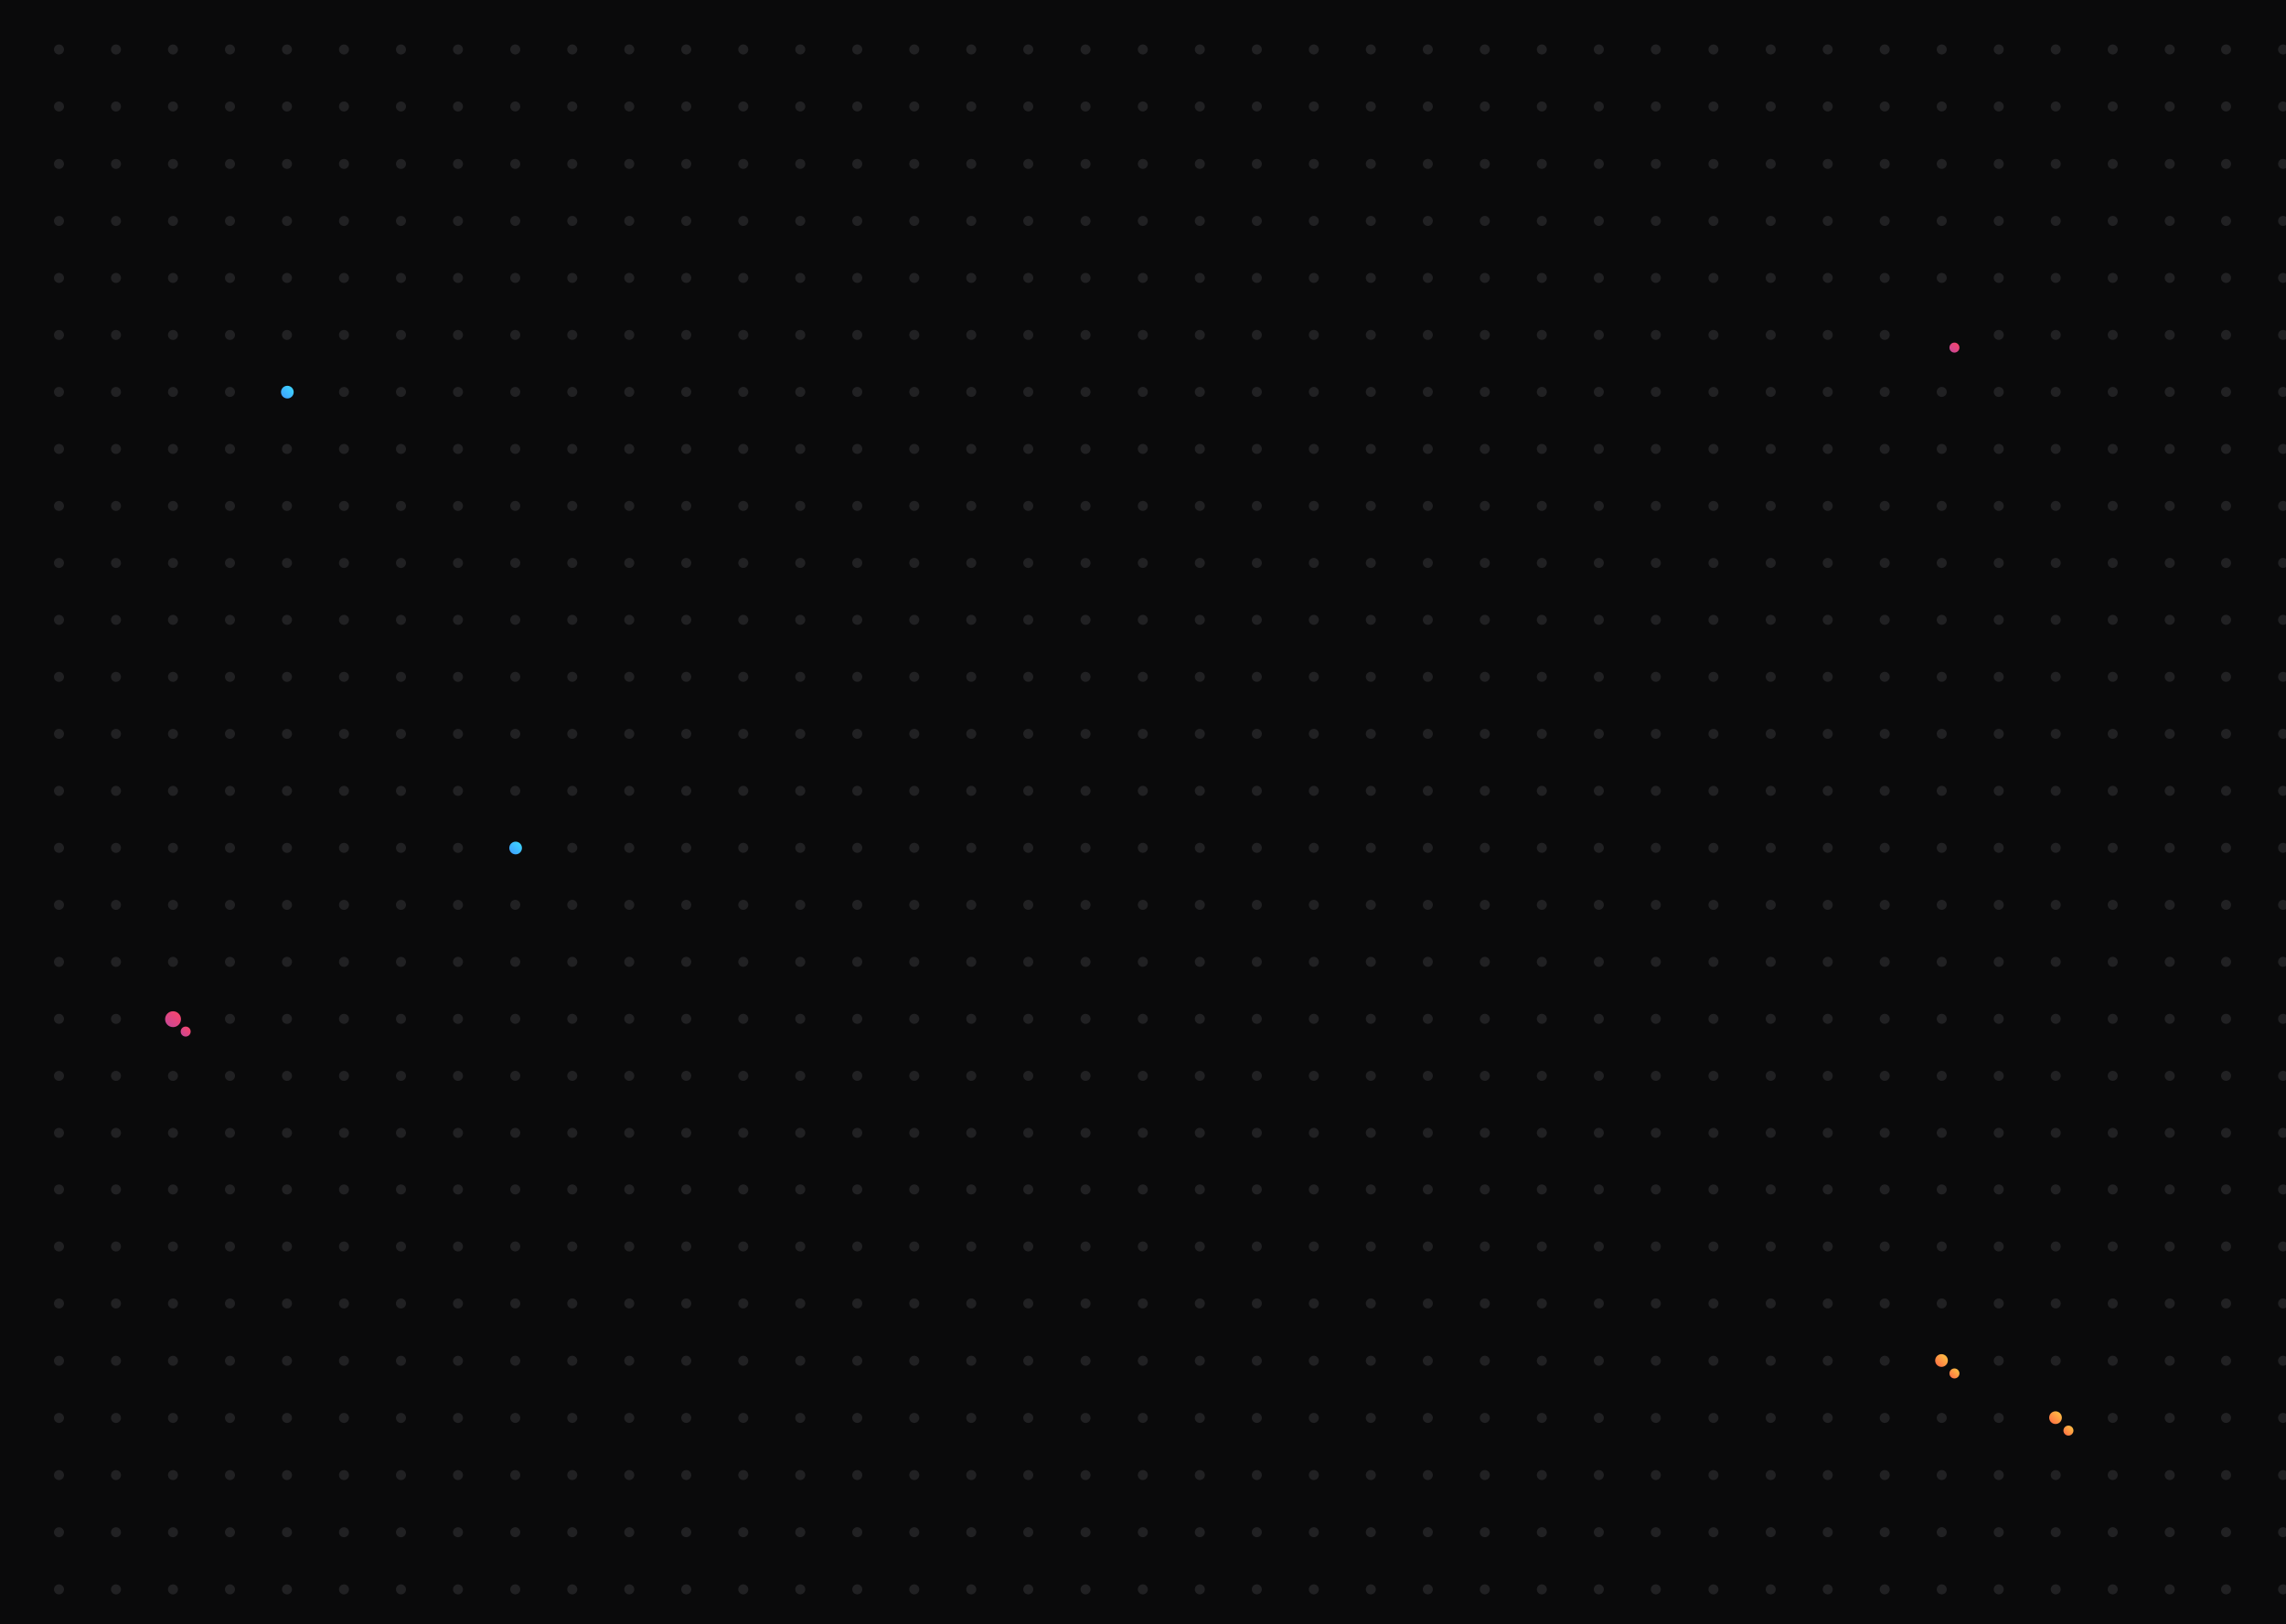 <svg xmlns="http://www.w3.org/2000/svg" width="1440" height="1023" fill="none" viewBox="0 0 1440 1023"><rect width="2097" height="1291" fill="#0A0A0B"/><circle cx="144.868" cy="139.172" r="3.151" fill="#212123"/><circle cx="144.868" cy="31.172" r="3.151" fill="#212123"/><circle cx="144.868" cy="462.27" r="3.151" fill="#212123"/><circle cx="504.102" cy="139.151" r="3.151" fill="#212123"/><circle cx="504.102" cy="31.151" r="3.151" fill="#212123"/><circle cx="504.102" cy="462.248" r="3.151" fill="#212123"/><circle cx="899.416" cy="139.151" r="3.151" fill="#212123"/><circle cx="899.416" cy="31.151" r="3.151" fill="#212123"/><circle cx="1294.95" cy="139.151" r="3.151" fill="#212123"/><circle cx="1294.95" cy="31.151" r="3.151" fill="#212123"/><circle cx="899.416" cy="462.248" r="3.151" fill="#212123"/><circle cx="1294.95" cy="462.248" r="3.151" fill="#212123"/><circle cx="144.868" cy="210.983" r="3.151" fill="#212123"/><circle cx="144.868" cy="534.08" r="3.151" fill="#212123"/><circle cx="504.102" cy="210.961" r="3.151" fill="#212123"/><circle cx="504.102" cy="534.059" r="3.151" fill="#212123"/><circle cx="899.416" cy="210.961" r="3.151" fill="#212123"/><circle cx="1294.95" cy="210.961" r="3.151" fill="#212123"/><circle cx="899.416" cy="534.059" r="3.151" fill="#212123"/><circle cx="1294.95" cy="534.059" r="3.151" fill="#212123"/><circle cx="144.868" cy="282.794" r="3.151" fill="#212123"/><circle cx="144.868" cy="605.892" r="3.151" fill="#212123"/><circle cx="504.102" cy="282.774" r="3.151" fill="#212123"/><circle cx="504.102" cy="605.87" r="3.151" fill="#212123"/><circle cx="899.416" cy="282.774" r="3.151" fill="#212123"/><circle cx="1294.95" cy="282.774" r="3.151" fill="#212123"/><circle cx="899.416" cy="605.87" r="3.151" fill="#212123"/><circle cx="1294.95" cy="605.87" r="3.151" fill="#212123"/><circle cx="144.868" cy="354.607" r="3.151" fill="#212123"/><circle cx="144.868" cy="677.703" r="3.151" fill="#212123"/><circle cx="144.868" cy="785.172" r="3.151" fill="#212123"/><circle cx="504.102" cy="354.585" r="3.151" fill="#212123"/><circle cx="504.102" cy="677.682" r="3.151" fill="#212123"/><circle cx="504.102" cy="785.151" r="3.151" fill="#212123"/><circle cx="899.416" cy="354.585" r="3.151" fill="#212123"/><circle cx="1294.95" cy="354.585" r="3.151" fill="#212123"/><circle cx="899.416" cy="677.682" r="3.151" fill="#212123"/><circle cx="899.416" cy="785.151" r="3.151" fill="#212123"/><circle cx="1294.95" cy="677.682" r="3.151" fill="#212123"/><circle cx="1294.95" cy="785.151" r="3.151" fill="#212123"/><circle cx="144.868" cy="103.266" r="3.151" fill="#212123"/><circle cx="144.868" cy="426.364" r="3.151" fill="#212123"/><circle cx="144.868" cy="390.458" r="3.151" fill="#212123"/><circle cx="504.102" cy="103.244" r="3.151" fill="#212123"/><circle cx="504.102" cy="426.342" r="3.151" fill="#212123"/><circle cx="504.102" cy="390.437" r="3.151" fill="#212123"/><circle cx="899.416" cy="103.244" r="3.151" fill="#212123"/><circle cx="1294.95" cy="103.244" r="3.151" fill="#212123"/><circle cx="899.416" cy="426.342" r="3.151" fill="#212123"/><circle cx="1294.95" cy="426.342" r="3.151" fill="#212123"/><circle cx="899.416" cy="390.437" r="3.151" fill="#212123"/><circle cx="1294.95" cy="390.437" r="3.151" fill="#212123"/><circle cx="144.868" cy="175.077" r="3.151" fill="#212123"/><circle cx="144.868" cy="67.078" r="3.151" fill="#212123"/><circle cx="144.868" cy="498.175" r="3.151" fill="#212123"/><circle cx="504.102" cy="175.056" r="3.151" fill="#212123"/><circle cx="504.102" cy="67.056" r="3.151" fill="#212123"/><circle cx="504.102" cy="498.154" r="3.151" fill="#212123"/><circle cx="899.416" cy="175.056" r="3.151" fill="#212123"/><circle cx="899.416" cy="67.056" r="3.151" fill="#212123"/><circle cx="1294.95" cy="175.056" r="3.151" fill="#212123"/><circle cx="1294.95" cy="67.056" r="3.151" fill="#212123"/><circle cx="899.416" cy="498.154" r="3.151" fill="#212123"/><circle cx="1294.95" cy="498.154" r="3.151" fill="#212123"/><circle cx="144.868" cy="246.889" r="3.151" fill="#212123"/><circle cx="144.868" cy="569.987" r="3.151" fill="#212123"/><circle cx="504.102" cy="246.868" r="3.151" fill="#212123"/><circle cx="504.102" cy="569.965" r="3.151" fill="#212123"/><circle cx="899.416" cy="246.868" r="3.151" fill="#212123"/><circle cx="1294.95" cy="246.868" r="3.151" fill="#212123"/><circle cx="899.416" cy="569.965" r="3.151" fill="#212123"/><circle cx="1294.95" cy="569.965" r="3.151" fill="#212123"/><circle cx="144.868" cy="318.701" r="3.151" fill="#212123"/><circle cx="144.868" cy="641.797" r="3.151" fill="#212123"/><circle cx="144.868" cy="749.266" r="3.151" fill="#212123"/><circle cx="504.102" cy="318.679" r="3.151" fill="#212123"/><circle cx="504.102" cy="641.776" r="3.151" fill="#212123"/><circle cx="504.102" cy="749.245" r="3.151" fill="#212123"/><circle cx="899.416" cy="318.679" r="3.151" fill="#212123"/><circle cx="1294.95" cy="318.679" r="3.151" fill="#212123"/><circle cx="899.416" cy="641.776" r="3.151" fill="#212123"/><circle cx="899.416" cy="749.245" r="3.151" fill="#212123"/><circle cx="1294.95" cy="641.776" r="3.151" fill="#212123"/><circle cx="1294.95" cy="749.245" r="3.151" fill="#212123"/><circle cx="144.868" cy="713.609" r="3.151" fill="#212123"/><circle cx="144.868" cy="821.078" r="3.151" fill="#212123"/><circle cx="144.868" cy="857.172" r="3.151" fill="#212123"/><circle cx="144.868" cy="893.172" r="3.151" fill="#212123"/><circle cx="144.868" cy="929.172" r="3.151" fill="#212123"/><circle cx="144.868" cy="965.172" r="3.151" fill="#212123"/><circle cx="144.868" cy="1001.17" r="3.151" fill="#212123"/><circle cx="504.102" cy="713.587" r="3.151" fill="#212123"/><circle cx="504.102" cy="821.056" r="3.151" fill="#212123"/><circle cx="504.102" cy="857.151" r="3.151" fill="#212123"/><circle cx="504.102" cy="893.151" r="3.151" fill="#212123"/><circle cx="504.102" cy="929.151" r="3.151" fill="#212123"/><circle cx="504.102" cy="965.151" r="3.151" fill="#212123"/><circle cx="504.102" cy="1001.15" r="3.151" fill="#212123"/><circle cx="899.416" cy="713.587" r="3.151" fill="#212123"/><circle cx="899.416" cy="821.056" r="3.151" fill="#212123"/><circle cx="899.416" cy="857.151" r="3.151" fill="#212123"/><circle cx="899.416" cy="893.151" r="3.151" fill="#212123"/><circle cx="899.416" cy="929.151" r="3.151" fill="#212123"/><circle cx="899.416" cy="965.151" r="3.151" fill="#212123"/><circle cx="899.416" cy="1001.15" r="3.151" fill="#212123"/><circle cx="1294.95" cy="713.587" r="3.151" fill="#212123"/><circle cx="1294.95" cy="821.056" r="3.151" fill="#212123"/><circle cx="1294.95" cy="857.151" r="3.151" fill="#212123"/><g filter="url(#filter0_d_676_29639)"><circle cx="1294.95" cy="893.151" r="3.151" fill="url(#paint0_linear_676_29639)"/></g><circle cx="1294.95" cy="929.151" r="3.151" fill="#212123"/><circle cx="1294.95" cy="965.151" r="3.151" fill="#212123"/><circle cx="1294.95" cy="1001.15" r="3.151" fill="#212123"/><circle cx="324.573" cy="139.151" r="3.151" fill="#212123"/><circle cx="324.573" cy="31.151" r="3.151" fill="#212123"/><circle cx="324.573" cy="462.248" r="3.151" fill="#212123"/><circle cx="719.889" cy="139.151" r="3.151" fill="#212123"/><circle cx="719.889" cy="31.151" r="3.151" fill="#212123"/><circle cx="1115.42" cy="139.151" r="3.151" fill="#212123"/><circle cx="1115.42" cy="31.151" r="3.151" fill="#212123"/><circle cx="719.889" cy="462.248" r="3.151" fill="#212123"/><circle cx="1115.42" cy="462.248" r="3.151" fill="#212123"/><circle cx="324.573" cy="210.961" r="3.151" fill="#212123"/><circle cx="324.573" cy="534.059" r="3.151" fill="url(#paint1_linear_676_29639)"/><circle cx="719.889" cy="210.961" r="3.151" fill="#212123"/><circle cx="1115.42" cy="210.961" r="3.151" fill="#212123"/><circle cx="719.889" cy="534.059" r="3.151" fill="#212123"/><circle cx="1115.42" cy="534.059" r="3.151" fill="#212123"/><circle cx="324.573" cy="282.774" r="3.151" fill="#212123"/><circle cx="324.573" cy="605.87" r="3.151" fill="#212123"/><circle cx="719.889" cy="282.774" r="3.151" fill="#212123"/><circle cx="1115.42" cy="282.774" r="3.151" fill="#212123"/><circle cx="719.889" cy="605.87" r="3.151" fill="#212123"/><circle cx="1115.42" cy="605.87" r="3.151" fill="#212123"/><circle cx="324.573" cy="354.585" r="3.151" fill="#212123"/><circle cx="324.573" cy="677.682" r="3.151" fill="#212123"/><circle cx="324.573" cy="785.151" r="3.151" fill="#212123"/><circle cx="719.889" cy="354.585" r="3.151" fill="#212123"/><circle cx="1115.42" cy="354.585" r="3.151" fill="#212123"/><circle cx="719.889" cy="677.682" r="3.151" fill="#212123"/><circle cx="719.889" cy="785.151" r="3.151" fill="#212123"/><circle cx="1115.42" cy="677.682" r="3.151" fill="#212123"/><circle cx="1115.42" cy="785.151" r="3.151" fill="#212123"/><circle cx="324.573" cy="103.244" r="3.151" fill="#212123"/><circle cx="324.573" cy="426.342" r="3.151" fill="#212123"/><circle cx="324.573" cy="390.437" r="3.151" fill="#212123"/><circle cx="719.889" cy="103.244" r="3.151" fill="#212123"/><circle cx="1115.42" cy="103.244" r="3.151" fill="#212123"/><circle cx="719.889" cy="426.342" r="3.151" fill="#212123"/><circle cx="1115.42" cy="426.342" r="3.151" fill="#212123"/><circle cx="719.889" cy="390.437" r="3.151" fill="#212123"/><circle cx="1115.42" cy="390.437" r="3.151" fill="#212123"/><circle cx="324.573" cy="175.056" r="3.151" fill="#212123"/><circle cx="324.573" cy="67.056" r="3.151" fill="#212123"/><circle cx="324.573" cy="498.154" r="3.151" fill="#212123"/><circle cx="719.889" cy="175.056" r="3.151" fill="#212123"/><circle cx="719.889" cy="67.056" r="3.151" fill="#212123"/><circle cx="1115.42" cy="175.056" r="3.151" fill="#212123"/><circle cx="1115.42" cy="67.056" r="3.151" fill="#212123"/><circle cx="719.889" cy="498.154" r="3.151" fill="#212123"/><circle cx="1115.42" cy="498.154" r="3.151" fill="#212123"/><circle cx="324.573" cy="246.868" r="3.151" fill="#212123"/><circle cx="324.573" cy="569.965" r="3.151" fill="#212123"/><circle cx="719.889" cy="246.868" r="3.151" fill="#212123"/><circle cx="1115.42" cy="246.868" r="3.151" fill="#212123"/><circle cx="719.889" cy="569.965" r="3.151" fill="#212123"/><circle cx="1115.42" cy="569.965" r="3.151" fill="#212123"/><circle cx="324.573" cy="318.679" r="3.151" fill="#212123"/><circle cx="324.573" cy="641.776" r="3.151" fill="#212123"/><circle cx="324.573" cy="749.245" r="3.151" fill="#212123"/><circle cx="719.889" cy="318.679" r="3.151" fill="#212123"/><circle cx="1115.42" cy="318.679" r="3.151" fill="#212123"/><circle cx="719.889" cy="641.776" r="3.151" fill="#212123"/><circle cx="719.889" cy="749.245" r="3.151" fill="#212123"/><circle cx="1115.42" cy="641.776" r="3.151" fill="#212123"/><circle cx="1115.42" cy="749.245" r="3.151" fill="#212123"/><circle cx="324.573" cy="713.587" r="3.151" fill="#212123"/><circle cx="324.573" cy="821.056" r="3.151" fill="#212123"/><circle cx="324.573" cy="857.151" r="3.151" fill="#212123"/><circle cx="324.573" cy="893.151" r="3.151" fill="#212123"/><circle cx="324.573" cy="929.151" r="3.151" fill="#212123"/><circle cx="324.573" cy="965.151" r="3.151" fill="#212123"/><circle cx="324.573" cy="1001.15" r="3.151" fill="#212123"/><circle cx="719.889" cy="713.587" r="3.151" fill="#212123"/><circle cx="719.889" cy="821.056" r="3.151" fill="#212123"/><circle cx="719.889" cy="857.151" r="3.151" fill="#212123"/><circle cx="719.889" cy="893.151" r="3.151" fill="#212123"/><circle cx="719.889" cy="929.151" r="3.151" fill="#212123"/><circle cx="719.889" cy="965.151" r="3.151" fill="#212123"/><circle cx="719.889" cy="1001.15" r="3.151" fill="#212123"/><circle cx="1115.42" cy="713.587" r="3.151" fill="#212123"/><circle cx="1115.42" cy="821.056" r="3.151" fill="#212123"/><circle cx="1115.42" cy="857.151" r="3.151" fill="#212123"/><circle cx="1115.42" cy="893.151" r="3.151" fill="#212123"/><circle cx="1115.42" cy="929.151" r="3.151" fill="#212123"/><circle cx="1115.42" cy="965.151" r="3.151" fill="#212123"/><circle cx="1115.42" cy="1001.15" r="3.151" fill="#212123"/><circle cx="180.774" cy="139.172" r="3.151" fill="#212123"/><circle cx="180.774" cy="31.172" r="3.151" fill="#212123"/><circle cx="180.774" cy="462.27" r="3.151" fill="#212123"/><circle cx="540.008" cy="139.151" r="3.151" fill="#212123"/><circle cx="540.008" cy="31.151" r="3.151" fill="#212123"/><circle cx="540.008" cy="462.248" r="3.151" fill="#212123"/><circle cx="935.323" cy="139.151" r="3.151" fill="#212123"/><circle cx="935.323" cy="31.151" r="3.151" fill="#212123"/><circle cx="1330.86" cy="139.151" r="3.151" fill="#212123"/><circle cx="1330.86" cy="31.151" r="3.151" fill="#212123"/><circle cx="935.323" cy="462.248" r="3.151" fill="#212123"/><circle cx="1330.86" cy="462.248" r="3.151" fill="#212123"/><circle cx="180.774" cy="210.983" r="3.151" fill="#212123"/><circle cx="180.774" cy="534.08" r="3.151" fill="#212123"/><circle cx="540.008" cy="210.961" r="3.151" fill="#212123"/><circle cx="540.008" cy="534.059" r="3.151" fill="#212123"/><circle cx="935.323" cy="210.961" r="3.151" fill="#212123"/><circle cx="1330.86" cy="210.961" r="3.151" fill="#212123"/><circle cx="935.323" cy="534.059" r="3.151" fill="#212123"/><circle cx="1330.86" cy="534.059" r="3.151" fill="#212123"/><circle cx="180.774" cy="282.794" r="3.151" fill="#212123"/><circle cx="180.774" cy="605.892" r="3.151" fill="#212123"/><circle cx="540.008" cy="282.774" r="3.151" fill="#212123"/><circle cx="540.008" cy="605.87" r="3.151" fill="#212123"/><circle cx="935.323" cy="282.774" r="3.151" fill="#212123"/><circle cx="1330.86" cy="282.774" r="3.151" fill="#212123"/><circle cx="935.323" cy="605.87" r="3.151" fill="#212123"/><circle cx="1330.86" cy="605.87" r="3.151" fill="#212123"/><circle cx="180.774" cy="354.607" r="3.151" fill="#212123"/><circle cx="180.774" cy="677.703" r="3.151" fill="#212123"/><circle cx="180.774" cy="785.172" r="3.151" fill="#212123"/><circle cx="540.008" cy="354.585" r="3.151" fill="#212123"/><circle cx="540.008" cy="677.682" r="3.151" fill="#212123"/><circle cx="540.008" cy="785.151" r="3.151" fill="#212123"/><circle cx="935.323" cy="354.585" r="3.151" fill="#212123"/><circle cx="1330.86" cy="354.585" r="3.151" fill="#212123"/><circle cx="935.323" cy="677.682" r="3.151" fill="#212123"/><circle cx="935.323" cy="785.151" r="3.151" fill="#212123"/><circle cx="1330.86" cy="677.682" r="3.151" fill="#212123"/><circle cx="1330.86" cy="785.151" r="3.151" fill="#212123"/><circle cx="180.774" cy="103.266" r="3.151" fill="#212123"/><circle cx="180.774" cy="426.364" r="3.151" fill="#212123"/><circle cx="180.774" cy="390.458" r="3.151" fill="#212123"/><circle cx="540.008" cy="103.244" r="3.151" fill="#212123"/><circle cx="540.008" cy="426.342" r="3.151" fill="#212123"/><circle cx="540.008" cy="390.437" r="3.151" fill="#212123"/><circle cx="935.323" cy="103.244" r="3.151" fill="#212123"/><circle cx="1330.86" cy="103.244" r="3.151" fill="#212123"/><circle cx="935.323" cy="426.342" r="3.151" fill="#212123"/><circle cx="1330.86" cy="426.342" r="3.151" fill="#212123"/><circle cx="935.323" cy="390.437" r="3.151" fill="#212123"/><circle cx="1330.86" cy="390.437" r="3.151" fill="#212123"/><circle cx="180.774" cy="175.077" r="3.151" fill="#212123"/><circle cx="180.774" cy="67.078" r="3.151" fill="#212123"/><circle cx="180.774" cy="498.175" r="3.151" fill="#212123"/><circle cx="540.008" cy="175.056" r="3.151" fill="#212123"/><circle cx="540.008" cy="67.056" r="3.151" fill="#212123"/><circle cx="540.008" cy="498.154" r="3.151" fill="#212123"/><circle cx="935.323" cy="175.056" r="3.151" fill="#212123"/><circle cx="935.323" cy="67.056" r="3.151" fill="#212123"/><circle cx="1330.86" cy="175.056" r="3.151" fill="#212123"/><circle cx="1330.86" cy="67.056" r="3.151" fill="#212123"/><circle cx="935.323" cy="498.154" r="3.151" fill="#212123"/><circle cx="1330.86" cy="498.154" r="3.151" fill="#212123"/><circle cx="180.774" cy="246.889" r="3.151" fill="url(#paint2_linear_676_29639)"/><g filter="url(#filter1_f_676_29639)"><circle cx="324.799" cy="534.17" r="4" fill="url(#paint3_linear_676_29639)"/></g><g filter="url(#filter2_f_676_29639)"><circle cx="181" cy="247" r="4" fill="url(#paint4_linear_676_29639)"/></g><circle cx="180.774" cy="569.987" r="3.151" fill="#212123"/><circle cx="540.008" cy="246.868" r="3.151" fill="#212123"/><circle cx="540.008" cy="569.965" r="3.151" fill="#212123"/><circle cx="935.323" cy="246.868" r="3.151" fill="#212123"/><circle cx="1330.86" cy="246.868" r="3.151" fill="#212123"/><circle cx="935.323" cy="569.965" r="3.151" fill="#212123"/><circle cx="1330.86" cy="569.965" r="3.151" fill="#212123"/><circle cx="180.774" cy="318.701" r="3.151" fill="#212123"/><circle cx="180.774" cy="641.797" r="3.151" fill="#212123"/><circle cx="180.774" cy="749.266" r="3.151" fill="#212123"/><circle cx="540.008" cy="318.679" r="3.151" fill="#212123"/><circle cx="540.008" cy="641.776" r="3.151" fill="#212123"/><circle cx="540.008" cy="749.245" r="3.151" fill="#212123"/><circle cx="935.323" cy="318.679" r="3.151" fill="#212123"/><circle cx="1330.86" cy="318.679" r="3.151" fill="#212123"/><circle cx="935.323" cy="641.776" r="3.151" fill="#212123"/><circle cx="935.323" cy="749.245" r="3.151" fill="#212123"/><circle cx="1330.86" cy="641.776" r="3.151" fill="#212123"/><circle cx="1330.86" cy="749.245" r="3.151" fill="#212123"/><circle cx="180.774" cy="713.609" r="3.151" fill="#212123"/><circle cx="180.774" cy="821.078" r="3.151" fill="#212123"/><circle cx="180.774" cy="857.172" r="3.151" fill="#212123"/><circle cx="180.774" cy="893.172" r="3.151" fill="#212123"/><circle cx="180.774" cy="929.172" r="3.151" fill="#212123"/><circle cx="180.774" cy="965.172" r="3.151" fill="#212123"/><circle cx="180.774" cy="1001.17" r="3.151" fill="#212123"/><circle cx="540.008" cy="713.587" r="3.151" fill="#212123"/><circle cx="540.008" cy="821.056" r="3.151" fill="#212123"/><circle cx="540.008" cy="857.151" r="3.151" fill="#212123"/><circle cx="540.008" cy="893.151" r="3.151" fill="#212123"/><circle cx="540.008" cy="929.151" r="3.151" fill="#212123"/><circle cx="540.008" cy="965.151" r="3.151" fill="#212123"/><circle cx="540.008" cy="1001.15" r="3.151" fill="#212123"/><circle cx="935.323" cy="713.587" r="3.151" fill="#212123"/><circle cx="935.323" cy="821.056" r="3.151" fill="#212123"/><circle cx="935.323" cy="857.151" r="3.151" fill="#212123"/><circle cx="935.323" cy="893.151" r="3.151" fill="#212123"/><circle cx="935.323" cy="929.151" r="3.151" fill="#212123"/><circle cx="935.323" cy="965.151" r="3.151" fill="#212123"/><circle cx="935.323" cy="1001.15" r="3.151" fill="#212123"/><circle cx="1330.86" cy="713.587" r="3.151" fill="#212123"/><circle cx="1330.86" cy="821.056" r="3.151" fill="#212123"/><circle cx="1330.86" cy="857.151" r="3.151" fill="#212123"/><circle cx="1330.86" cy="893.151" r="3.151" fill="#212123"/><circle cx="1330.86" cy="929.151" r="3.151" fill="#212123"/><circle cx="1330.86" cy="965.151" r="3.151" fill="#212123"/><circle cx="1330.86" cy="1001.15" r="3.151" fill="#212123"/><circle cx="360.479" cy="139.151" r="3.151" fill="#212123"/><circle cx="360.479" cy="31.151" r="3.151" fill="#212123"/><circle cx="360.479" cy="462.248" r="3.151" fill="#212123"/><circle cx="755.795" cy="139.151" r="3.151" fill="#212123"/><circle cx="755.795" cy="31.151" r="3.151" fill="#212123"/><circle cx="1151.33" cy="139.151" r="3.151" fill="#212123"/><circle cx="1151.33" cy="31.151" r="3.151" fill="#212123"/><circle cx="755.795" cy="462.248" r="3.151" fill="#212123"/><circle cx="1151.33" cy="462.248" r="3.151" fill="#212123"/><circle cx="360.479" cy="210.961" r="3.151" fill="#212123"/><circle cx="360.479" cy="534.059" r="3.151" fill="#212123"/><circle cx="755.795" cy="210.961" r="3.151" fill="#212123"/><circle cx="1151.33" cy="210.961" r="3.151" fill="#212123"/><circle cx="755.795" cy="534.059" r="3.151" fill="#212123"/><circle cx="1151.33" cy="534.059" r="3.151" fill="#212123"/><circle cx="360.479" cy="282.774" r="3.151" fill="#212123"/><circle cx="360.479" cy="605.87" r="3.151" fill="#212123"/><circle cx="755.795" cy="282.774" r="3.151" fill="#212123"/><circle cx="1151.33" cy="282.774" r="3.151" fill="#212123"/><circle cx="755.795" cy="605.87" r="3.151" fill="#212123"/><circle cx="1151.33" cy="605.87" r="3.151" fill="#212123"/><circle cx="360.479" cy="354.585" r="3.151" fill="#212123"/><circle cx="360.479" cy="677.682" r="3.151" fill="#212123"/><circle cx="360.479" cy="785.151" r="3.151" fill="#212123"/><circle cx="755.795" cy="354.585" r="3.151" fill="#212123"/><circle cx="1151.33" cy="354.585" r="3.151" fill="#212123"/><circle cx="755.795" cy="677.682" r="3.151" fill="#212123"/><circle cx="755.795" cy="785.151" r="3.151" fill="#212123"/><circle cx="1151.33" cy="677.682" r="3.151" fill="#212123"/><circle cx="1151.33" cy="785.151" r="3.151" fill="#212123"/><circle cx="360.479" cy="103.244" r="3.151" fill="#212123"/><circle cx="360.479" cy="426.342" r="3.151" fill="#212123"/><circle cx="360.479" cy="390.437" r="3.151" fill="#212123"/><circle cx="755.795" cy="103.244" r="3.151" fill="#212123"/><circle cx="1151.33" cy="103.244" r="3.151" fill="#212123"/><circle cx="755.795" cy="426.342" r="3.151" fill="#212123"/><circle cx="1151.33" cy="426.342" r="3.151" fill="#212123"/><circle cx="755.795" cy="390.437" r="3.151" fill="#212123"/><circle cx="1151.33" cy="390.437" r="3.151" fill="#212123"/><circle cx="360.479" cy="175.056" r="3.151" fill="#212123"/><circle cx="360.479" cy="67.056" r="3.151" fill="#212123"/><circle cx="360.479" cy="498.154" r="3.151" fill="#212123"/><circle cx="755.795" cy="175.056" r="3.151" fill="#212123"/><circle cx="755.795" cy="67.056" r="3.151" fill="#212123"/><circle cx="1151.33" cy="175.056" r="3.151" fill="#212123"/><circle cx="1151.33" cy="67.056" r="3.151" fill="#212123"/><circle cx="755.795" cy="498.154" r="3.151" fill="#212123"/><circle cx="1151.33" cy="498.154" r="3.151" fill="#212123"/><circle cx="360.479" cy="246.868" r="3.151" fill="#212123"/><circle cx="360.479" cy="569.965" r="3.151" fill="#212123"/><circle cx="755.795" cy="246.868" r="3.151" fill="#212123"/><circle cx="1151.33" cy="246.868" r="3.151" fill="#212123"/><circle cx="755.795" cy="569.965" r="3.151" fill="#212123"/><circle cx="1151.33" cy="569.965" r="3.151" fill="#212123"/><circle cx="360.479" cy="318.679" r="3.151" fill="#212123"/><circle cx="360.479" cy="641.776" r="3.151" fill="#212123"/><circle cx="360.479" cy="749.245" r="3.151" fill="#212123"/><circle cx="755.795" cy="318.679" r="3.151" fill="#212123"/><circle cx="1151.33" cy="318.679" r="3.151" fill="#212123"/><circle cx="755.795" cy="641.776" r="3.151" fill="#212123"/><circle cx="755.795" cy="749.245" r="3.151" fill="#212123"/><circle cx="1151.33" cy="641.776" r="3.151" fill="#212123"/><circle cx="1151.33" cy="749.245" r="3.151" fill="#212123"/><circle cx="360.479" cy="713.587" r="3.151" fill="#212123"/><circle cx="360.479" cy="821.056" r="3.151" fill="#212123"/><circle cx="360.479" cy="857.151" r="3.151" fill="#212123"/><circle cx="360.479" cy="893.151" r="3.151" fill="#212123"/><circle cx="360.479" cy="929.151" r="3.151" fill="#212123"/><circle cx="360.479" cy="965.151" r="3.151" fill="#212123"/><circle cx="360.479" cy="1001.15" r="3.151" fill="#212123"/><circle cx="755.795" cy="713.587" r="3.151" fill="#212123"/><circle cx="755.795" cy="821.056" r="3.151" fill="#212123"/><circle cx="755.795" cy="857.151" r="3.151" fill="#212123"/><circle cx="755.795" cy="893.151" r="3.151" fill="#212123"/><circle cx="755.795" cy="929.151" r="3.151" fill="#212123"/><circle cx="755.795" cy="965.151" r="3.151" fill="#212123"/><circle cx="755.795" cy="1001.15" r="3.151" fill="#212123"/><circle cx="1151.33" cy="713.587" r="3.151" fill="#212123"/><circle cx="1151.33" cy="821.056" r="3.151" fill="#212123"/><circle cx="1151.33" cy="857.151" r="3.151" fill="#212123"/><circle cx="1151.33" cy="893.151" r="3.151" fill="#212123"/><circle cx="1151.33" cy="929.151" r="3.151" fill="#212123"/><circle cx="1151.33" cy="965.151" r="3.151" fill="#212123"/><circle cx="1151.33" cy="1001.15" r="3.151" fill="#212123"/><circle cx="216.68" cy="139.172" r="3.151" fill="#212123"/><circle cx="216.68" cy="31.172" r="3.151" fill="#212123"/><circle cx="216.68" cy="462.27" r="3.151" fill="#212123"/><circle cx="575.914" cy="139.151" r="3.151" fill="#212123"/><circle cx="575.914" cy="31.151" r="3.151" fill="#212123"/><circle cx="575.914" cy="462.248" r="3.151" fill="#212123"/><circle cx="971.229" cy="139.151" r="3.151" fill="#212123"/><circle cx="971.229" cy="31.151" r="3.151" fill="#212123"/><circle cx="1366.76" cy="139.151" r="3.151" fill="#212123"/><circle cx="1438.15" cy="139.151" r="3.151" fill="#212123"/><circle cx="1402.25" cy="139.151" r="3.151" fill="#212123"/><circle cx="1366.76" cy="31.151" r="3.151" fill="#212123"/><circle cx="1438.15" cy="31.151" r="3.151" fill="#212123"/><circle cx="1402.25" cy="31.151" r="3.151" fill="#212123"/><circle cx="971.229" cy="462.248" r="3.151" fill="#212123"/><circle cx="1366.76" cy="462.248" r="3.151" fill="#212123"/><circle cx="1438.15" cy="462.248" r="3.151" fill="#212123"/><circle cx="1402.25" cy="462.248" r="3.151" fill="#212123"/><circle cx="216.68" cy="210.983" r="3.151" fill="#212123"/><circle cx="216.68" cy="534.08" r="3.151" fill="#212123"/><circle cx="575.914" cy="210.961" r="3.151" fill="#212123"/><circle cx="575.914" cy="534.059" r="3.151" fill="#212123"/><circle cx="971.229" cy="210.961" r="3.151" fill="#212123"/><circle cx="1366.76" cy="210.961" r="3.151" fill="#212123"/><circle cx="1438.15" cy="210.961" r="3.151" fill="#212123"/><circle cx="1402.25" cy="210.961" r="3.151" fill="#212123"/><circle cx="971.229" cy="534.059" r="3.151" fill="#212123"/><circle cx="1366.76" cy="534.059" r="3.151" fill="#212123"/><circle cx="1438.15" cy="534.059" r="3.151" fill="#212123"/><circle cx="1402.25" cy="534.059" r="3.151" fill="#212123"/><circle cx="216.68" cy="282.794" r="3.151" fill="#212123"/><circle cx="216.68" cy="605.892" r="3.151" fill="#212123"/><circle cx="575.914" cy="282.774" r="3.151" fill="#212123"/><circle cx="575.914" cy="605.87" r="3.151" fill="#212123"/><circle cx="971.229" cy="282.774" r="3.151" fill="#212123"/><circle cx="1366.76" cy="282.774" r="3.151" fill="#212123"/><circle cx="1438.15" cy="282.774" r="3.151" fill="#212123"/><circle cx="1402.25" cy="282.774" r="3.151" fill="#212123"/><circle cx="971.229" cy="605.87" r="3.151" fill="#212123"/><circle cx="1366.76" cy="605.87" r="3.151" fill="#212123"/><circle cx="1438.15" cy="605.87" r="3.151" fill="#212123"/><circle cx="1402.25" cy="605.87" r="3.151" fill="#212123"/><circle cx="216.68" cy="354.607" r="3.151" fill="#212123"/><circle cx="216.68" cy="677.703" r="3.151" fill="#212123"/><circle cx="216.68" cy="785.172" r="3.151" fill="#212123"/><circle cx="575.914" cy="354.585" r="3.151" fill="#212123"/><circle cx="575.914" cy="677.682" r="3.151" fill="#212123"/><circle cx="575.914" cy="785.151" r="3.151" fill="#212123"/><circle cx="971.229" cy="354.585" r="3.151" fill="#212123"/><circle cx="1366.76" cy="354.585" r="3.151" fill="#212123"/><circle cx="1438.15" cy="354.585" r="3.151" fill="#212123"/><circle cx="1402.25" cy="354.585" r="3.151" fill="#212123"/><circle cx="971.229" cy="677.682" r="3.151" fill="#212123"/><circle cx="971.229" cy="785.151" r="3.151" fill="#212123"/><circle cx="1366.76" cy="677.682" r="3.151" fill="#212123"/><circle cx="1438.15" cy="677.682" r="3.151" fill="#212123"/><circle cx="1402.25" cy="677.682" r="3.151" fill="#212123"/><circle cx="1366.76" cy="785.151" r="3.151" fill="#212123"/><circle cx="1438.15" cy="785.151" r="3.151" fill="#212123"/><circle cx="1402.25" cy="785.151" r="3.151" fill="#212123"/><circle cx="216.68" cy="103.266" r="3.151" fill="#212123"/><circle cx="216.68" cy="426.364" r="3.151" fill="#212123"/><circle cx="216.68" cy="390.458" r="3.151" fill="#212123"/><circle cx="575.914" cy="103.244" r="3.151" fill="#212123"/><circle cx="575.914" cy="426.342" r="3.151" fill="#212123"/><circle cx="575.914" cy="390.437" r="3.151" fill="#212123"/><circle cx="971.229" cy="103.244" r="3.151" fill="#212123"/><circle cx="1366.76" cy="103.244" r="3.151" fill="#212123"/><circle cx="1438.15" cy="103.244" r="3.151" fill="#212123"/><circle cx="1402.25" cy="103.244" r="3.151" fill="#212123"/><circle cx="971.229" cy="426.342" r="3.151" fill="#212123"/><circle cx="1366.76" cy="426.342" r="3.151" fill="#212123"/><circle cx="1438.15" cy="426.342" r="3.151" fill="#212123"/><circle cx="1402.25" cy="426.342" r="3.151" fill="#212123"/><circle cx="971.229" cy="390.437" r="3.151" fill="#212123"/><circle cx="1366.76" cy="390.437" r="3.151" fill="#212123"/><circle cx="1438.15" cy="390.437" r="3.151" fill="#212123"/><circle cx="1402.25" cy="390.437" r="3.151" fill="#212123"/><circle cx="216.68" cy="175.077" r="3.151" fill="#212123"/><circle cx="216.68" cy="67.078" r="3.151" fill="#212123"/><circle cx="216.68" cy="498.175" r="3.151" fill="#212123"/><circle cx="575.914" cy="175.056" r="3.151" fill="#212123"/><circle cx="575.914" cy="67.056" r="3.151" fill="#212123"/><circle cx="575.914" cy="498.154" r="3.151" fill="#212123"/><circle cx="971.229" cy="175.056" r="3.151" fill="#212123"/><circle cx="971.229" cy="67.056" r="3.151" fill="#212123"/><circle cx="1366.76" cy="175.056" r="3.151" fill="#212123"/><circle cx="1438.15" cy="175.056" r="3.151" fill="#212123"/><circle cx="1402.25" cy="175.056" r="3.151" fill="#212123"/><circle cx="1366.76" cy="67.056" r="3.151" fill="#212123"/><circle cx="1438.15" cy="67.056" r="3.151" fill="#212123"/><circle cx="1402.25" cy="67.056" r="3.151" fill="#212123"/><circle cx="971.229" cy="498.154" r="3.151" fill="#212123"/><circle cx="1366.76" cy="498.154" r="3.151" fill="#212123"/><circle cx="1438.15" cy="498.154" r="3.151" fill="#212123"/><circle cx="1402.25" cy="498.154" r="3.151" fill="#212123"/><circle cx="216.68" cy="246.889" r="3.151" fill="#212123"/><circle cx="216.68" cy="569.987" r="3.151" fill="#212123"/><circle cx="575.914" cy="246.868" r="3.151" fill="#212123"/><circle cx="575.914" cy="569.965" r="3.151" fill="#212123"/><circle cx="971.229" cy="246.868" r="3.151" fill="#212123"/><circle cx="1366.76" cy="246.868" r="3.151" fill="#212123"/><circle cx="1438.15" cy="246.868" r="3.151" fill="#212123"/><circle cx="1402.25" cy="246.868" r="3.151" fill="#212123"/><circle cx="971.229" cy="569.965" r="3.151" fill="#212123"/><circle cx="1366.76" cy="569.965" r="3.151" fill="#212123"/><circle cx="1438.15" cy="569.965" r="3.151" fill="#212123"/><circle cx="1402.25" cy="569.965" r="3.151" fill="#212123"/><circle cx="216.68" cy="318.701" r="3.151" fill="#212123"/><circle cx="216.68" cy="641.797" r="3.151" fill="#212123"/><circle cx="216.68" cy="749.266" r="3.151" fill="#212123"/><circle cx="575.914" cy="318.679" r="3.151" fill="#212123"/><circle cx="575.914" cy="641.776" r="3.151" fill="#212123"/><circle cx="575.914" cy="749.245" r="3.151" fill="#212123"/><circle cx="971.229" cy="318.679" r="3.151" fill="#212123"/><circle cx="1366.76" cy="318.679" r="3.151" fill="#212123"/><circle cx="1438.15" cy="318.679" r="3.151" fill="#212123"/><circle cx="1402.25" cy="318.679" r="3.151" fill="#212123"/><circle cx="971.229" cy="641.776" r="3.151" fill="#212123"/><circle cx="971.229" cy="749.245" r="3.151" fill="#212123"/><circle cx="1366.76" cy="641.776" r="3.151" fill="#212123"/><circle cx="1438.15" cy="641.776" r="3.151" fill="#212123"/><circle cx="1402.25" cy="641.776" r="3.151" fill="#212123"/><circle cx="1366.76" cy="749.245" r="3.151" fill="#212123"/><circle cx="1438.15" cy="749.245" r="3.151" fill="#212123"/><circle cx="1402.25" cy="749.245" r="3.151" fill="#212123"/><circle cx="216.68" cy="713.609" r="3.151" fill="#212123"/><circle cx="216.68" cy="821.078" r="3.151" fill="#212123"/><circle cx="216.68" cy="857.172" r="3.151" fill="#212123"/><circle cx="216.68" cy="893.172" r="3.151" fill="#212123"/><circle cx="216.68" cy="929.172" r="3.151" fill="#212123"/><circle cx="216.68" cy="965.172" r="3.151" fill="#212123"/><circle cx="216.68" cy="1001.17" r="3.151" fill="#212123"/><circle cx="575.914" cy="713.587" r="3.151" fill="#212123"/><circle cx="575.914" cy="821.056" r="3.151" fill="#212123"/><circle cx="575.914" cy="857.151" r="3.151" fill="#212123"/><circle cx="575.914" cy="893.151" r="3.151" fill="#212123"/><circle cx="575.914" cy="929.151" r="3.151" fill="#212123"/><circle cx="575.914" cy="965.151" r="3.151" fill="#212123"/><circle cx="575.914" cy="1001.15" r="3.151" fill="#212123"/><circle cx="971.229" cy="713.587" r="3.151" fill="#212123"/><circle cx="971.229" cy="821.056" r="3.151" fill="#212123"/><circle cx="971.229" cy="857.151" r="3.151" fill="#212123"/><circle cx="971.229" cy="893.151" r="3.151" fill="#212123"/><circle cx="971.229" cy="929.151" r="3.151" fill="#212123"/><circle cx="971.229" cy="965.151" r="3.151" fill="#212123"/><circle cx="971.229" cy="1001.15" r="3.151" fill="#212123"/><circle cx="1366.76" cy="713.587" r="3.151" fill="#212123"/><circle cx="1438.15" cy="713.587" r="3.151" fill="#212123"/><circle cx="1402.25" cy="713.587" r="3.151" fill="#212123"/><circle cx="1366.76" cy="821.056" r="3.151" fill="#212123"/><circle cx="1438.15" cy="821.056" r="3.151" fill="#212123"/><circle cx="1366.76" cy="857.151" r="3.151" fill="#212123"/><circle cx="1438.15" cy="857.151" r="3.151" fill="#212123"/><circle cx="1366.76" cy="893.151" r="3.151" fill="#212123"/><circle cx="1438.15" cy="893.151" r="3.151" fill="#212123"/><circle cx="1366.76" cy="929.151" r="3.151" fill="#212123"/><circle cx="1438.15" cy="929.151" r="3.151" fill="#212123"/><circle cx="1366.76" cy="965.151" r="3.151" fill="#212123"/><circle cx="1438.15" cy="965.151" r="3.151" fill="#212123"/><circle cx="1366.76" cy="1001.15" r="3.151" fill="#212123"/><circle cx="1438.15" cy="1001.15" r="3.151" fill="#212123"/><circle cx="1402.25" cy="821.056" r="3.151" fill="#212123"/><circle cx="1402.25" cy="857.151" r="3.151" fill="#212123"/><circle cx="1402.25" cy="893.151" r="3.151" fill="#212123"/><circle cx="1402.25" cy="929.151" r="3.151" fill="#212123"/><circle cx="1402.25" cy="965.151" r="3.151" fill="#212123"/><circle cx="1402.25" cy="1001.15" r="3.151" fill="#212123"/><circle cx="37.151" cy="139.172" r="3.151" fill="#212123"/><circle cx="37.151" cy="31.172" r="3.151" fill="#212123"/><circle cx="37.151" cy="462.27" r="3.151" fill="#212123"/><circle cx="396.385" cy="139.151" r="3.151" fill="#212123"/><circle cx="396.385" cy="31.151" r="3.151" fill="#212123"/><circle cx="396.385" cy="462.248" r="3.151" fill="#212123"/><circle cx="791.7" cy="139.151" r="3.151" fill="#212123"/><circle cx="791.7" cy="31.151" r="3.151" fill="#212123"/><circle cx="1187.23" cy="139.151" r="3.151" fill="#212123"/><circle cx="1187.23" cy="31.151" r="3.151" fill="#212123"/><circle cx="791.7" cy="462.248" r="3.151" fill="#212123"/><circle cx="1187.23" cy="462.248" r="3.151" fill="#212123"/><circle cx="37.151" cy="210.983" r="3.151" fill="#212123"/><circle cx="37.151" cy="534.08" r="3.151" fill="#212123"/><circle cx="396.385" cy="210.961" r="3.151" fill="#212123"/><circle cx="396.385" cy="534.059" r="3.151" fill="#212123"/><circle cx="791.7" cy="210.961" r="3.151" fill="#212123"/><circle cx="1187.23" cy="210.961" r="3.151" fill="#212123"/><circle cx="791.7" cy="534.059" r="3.151" fill="#212123"/><circle cx="1187.23" cy="534.059" r="3.151" fill="#212123"/><circle cx="37.151" cy="282.794" r="3.151" fill="#212123"/><circle cx="37.151" cy="605.892" r="3.151" fill="#212123"/><circle cx="396.385" cy="282.774" r="3.151" fill="#212123"/><circle cx="396.385" cy="605.87" r="3.151" fill="#212123"/><circle cx="791.7" cy="282.774" r="3.151" fill="#212123"/><circle cx="1187.23" cy="282.774" r="3.151" fill="#212123"/><circle cx="791.7" cy="605.87" r="3.151" fill="#212123"/><circle cx="1187.23" cy="605.87" r="3.151" fill="#212123"/><circle cx="37.151" cy="354.607" r="3.151" fill="#212123"/><circle cx="37.151" cy="677.703" r="3.151" fill="#212123"/><circle cx="37.151" cy="785.172" r="3.151" fill="#212123"/><circle cx="396.385" cy="354.585" r="3.151" fill="#212123"/><circle cx="396.385" cy="677.682" r="3.151" fill="#212123"/><circle cx="396.385" cy="785.151" r="3.151" fill="#212123"/><circle cx="791.7" cy="354.585" r="3.151" fill="#212123"/><circle cx="1187.23" cy="354.585" r="3.151" fill="#212123"/><circle cx="791.7" cy="677.682" r="3.151" fill="#212123"/><circle cx="791.7" cy="785.151" r="3.151" fill="#212123"/><circle cx="1187.23" cy="677.682" r="3.151" fill="#212123"/><circle cx="1187.23" cy="785.151" r="3.151" fill="#212123"/><circle cx="37.151" cy="103.266" r="3.151" fill="#212123"/><circle cx="37.151" cy="426.364" r="3.151" fill="#212123"/><circle cx="37.151" cy="390.458" r="3.151" fill="#212123"/><circle cx="396.385" cy="103.244" r="3.151" fill="#212123"/><circle cx="396.385" cy="426.342" r="3.151" fill="#212123"/><circle cx="396.385" cy="390.437" r="3.151" fill="#212123"/><circle cx="791.7" cy="103.244" r="3.151" fill="#212123"/><circle cx="1187.23" cy="103.244" r="3.151" fill="#212123"/><circle cx="791.7" cy="426.342" r="3.151" fill="#212123"/><circle cx="1187.23" cy="426.342" r="3.151" fill="#212123"/><circle cx="791.7" cy="390.437" r="3.151" fill="#212123"/><circle cx="1187.23" cy="390.437" r="3.151" fill="#212123"/><circle cx="37.151" cy="175.077" r="3.151" fill="#212123"/><circle cx="37.151" cy="67.078" r="3.151" fill="#212123"/><circle cx="37.151" cy="498.175" r="3.151" fill="#212123"/><circle cx="396.385" cy="175.056" r="3.151" fill="#212123"/><circle cx="396.385" cy="67.056" r="3.151" fill="#212123"/><circle cx="396.385" cy="498.154" r="3.151" fill="#212123"/><circle cx="791.7" cy="175.056" r="3.151" fill="#212123"/><circle cx="791.7" cy="67.056" r="3.151" fill="#212123"/><circle cx="1187.23" cy="175.056" r="3.151" fill="#212123"/><circle cx="1187.23" cy="67.056" r="3.151" fill="#212123"/><circle cx="791.7" cy="498.154" r="3.151" fill="#212123"/><circle cx="1187.23" cy="498.154" r="3.151" fill="#212123"/><circle cx="37.151" cy="246.889" r="3.151" fill="#212123"/><circle cx="37.151" cy="569.987" r="3.151" fill="#212123"/><circle cx="396.385" cy="246.868" r="3.151" fill="#212123"/><circle cx="396.385" cy="569.965" r="3.151" fill="#212123"/><circle cx="791.7" cy="246.868" r="3.151" fill="#212123"/><circle cx="1187.23" cy="246.868" r="3.151" fill="#212123"/><circle cx="791.7" cy="569.965" r="3.151" fill="#212123"/><circle cx="1187.23" cy="569.965" r="3.151" fill="#212123"/><circle cx="37.151" cy="318.701" r="3.151" fill="#212123"/><circle cx="37.151" cy="641.797" r="3.151" fill="#212123"/><circle cx="37.151" cy="749.266" r="3.151" fill="#212123"/><circle cx="396.385" cy="318.679" r="3.151" fill="#212123"/><circle cx="396.385" cy="641.776" r="3.151" fill="#212123"/><circle cx="396.385" cy="749.245" r="3.151" fill="#212123"/><circle cx="791.7" cy="318.679" r="3.151" fill="#212123"/><circle cx="1187.23" cy="318.679" r="3.151" fill="#212123"/><circle cx="791.7" cy="641.776" r="3.151" fill="#212123"/><circle cx="791.7" cy="749.245" r="3.151" fill="#212123"/><circle cx="1187.23" cy="641.776" r="3.151" fill="#212123"/><circle cx="1187.23" cy="749.245" r="3.151" fill="#212123"/><circle cx="37.151" cy="713.609" r="3.151" fill="#212123"/><circle cx="37.151" cy="821.078" r="3.151" fill="#212123"/><circle cx="37.151" cy="857.172" r="3.151" fill="#212123"/><circle cx="37.151" cy="893.172" r="3.151" fill="#212123"/><circle cx="37.151" cy="929.172" r="3.151" fill="#212123"/><circle cx="37.151" cy="965.172" r="3.151" fill="#212123"/><circle cx="37.151" cy="1001.17" r="3.151" fill="#212123"/><circle cx="396.385" cy="713.587" r="3.151" fill="#212123"/><circle cx="396.385" cy="821.056" r="3.151" fill="#212123"/><circle cx="396.385" cy="857.151" r="3.151" fill="#212123"/><circle cx="396.385" cy="893.151" r="3.151" fill="#212123"/><circle cx="396.385" cy="929.151" r="3.151" fill="#212123"/><circle cx="396.385" cy="965.151" r="3.151" fill="#212123"/><circle cx="396.385" cy="1001.15" r="3.151" fill="#212123"/><circle cx="791.7" cy="713.587" r="3.151" fill="#212123"/><circle cx="791.7" cy="821.056" r="3.151" fill="#212123"/><circle cx="791.7" cy="857.151" r="3.151" fill="#212123"/><circle cx="791.7" cy="893.151" r="3.151" fill="#212123"/><circle cx="791.7" cy="929.151" r="3.151" fill="#212123"/><circle cx="791.7" cy="965.151" r="3.151" fill="#212123"/><circle cx="791.7" cy="1001.15" r="3.151" fill="#212123"/><circle cx="1187.23" cy="713.587" r="3.151" fill="#212123"/><circle cx="1187.23" cy="821.056" r="3.151" fill="#212123"/><circle cx="1187.23" cy="857.151" r="3.151" fill="#212123"/><circle cx="1187.23" cy="893.151" r="3.151" fill="#212123"/><circle cx="1187.23" cy="929.151" r="3.151" fill="#212123"/><circle cx="1187.23" cy="965.151" r="3.151" fill="#212123"/><circle cx="1187.23" cy="1001.15" r="3.151" fill="#212123"/><circle cx="252.584" cy="139.172" r="3.151" fill="#212123"/><circle cx="252.584" cy="31.172" r="3.151" fill="#212123"/><circle cx="252.584" cy="462.27" r="3.151" fill="#212123"/><circle cx="611.819" cy="139.151" r="3.151" fill="#212123"/><circle cx="611.819" cy="31.151" r="3.151" fill="#212123"/><circle cx="611.819" cy="462.248" r="3.151" fill="#212123"/><circle cx="1007.13" cy="139.151" r="3.151" fill="#212123"/><circle cx="1007.13" cy="31.151" r="3.151" fill="#212123"/><circle cx="1007.13" cy="462.248" r="3.151" fill="#212123"/><circle cx="252.584" cy="210.983" r="3.151" fill="#212123"/><circle cx="252.584" cy="534.08" r="3.151" fill="#212123"/><circle cx="611.819" cy="210.961" r="3.151" fill="#212123"/><circle cx="611.819" cy="534.059" r="3.151" fill="#212123"/><circle cx="1007.13" cy="210.961" r="3.151" fill="#212123"/><circle cx="1007.13" cy="534.059" r="3.151" fill="#212123"/><circle cx="252.584" cy="282.794" r="3.151" fill="#212123"/><circle cx="252.584" cy="605.892" r="3.151" fill="#212123"/><circle cx="611.819" cy="282.774" r="3.151" fill="#212123"/><circle cx="611.819" cy="605.87" r="3.151" fill="#212123"/><circle cx="1007.13" cy="282.774" r="3.151" fill="#212123"/><circle cx="1007.13" cy="605.87" r="3.151" fill="#212123"/><circle cx="252.584" cy="354.607" r="3.151" fill="#212123"/><circle cx="252.584" cy="677.703" r="3.151" fill="#212123"/><circle cx="252.584" cy="785.172" r="3.151" fill="#212123"/><circle cx="611.819" cy="354.585" r="3.151" fill="#212123"/><circle cx="611.819" cy="677.682" r="3.151" fill="#212123"/><circle cx="611.819" cy="785.151" r="3.151" fill="#212123"/><circle cx="1007.13" cy="354.585" r="3.151" fill="#212123"/><circle cx="1007.13" cy="677.682" r="3.151" fill="#212123"/><circle cx="1007.13" cy="785.151" r="3.151" fill="#212123"/><circle cx="252.584" cy="103.266" r="3.151" fill="#212123"/><circle cx="252.584" cy="426.364" r="3.151" fill="#212123"/><circle cx="252.584" cy="390.458" r="3.151" fill="#212123"/><circle cx="611.819" cy="103.244" r="3.151" fill="#212123"/><circle cx="611.819" cy="426.342" r="3.151" fill="#212123"/><circle cx="611.819" cy="390.437" r="3.151" fill="#212123"/><circle cx="1007.13" cy="103.244" r="3.151" fill="#212123"/><circle cx="1007.13" cy="426.342" r="3.151" fill="#212123"/><circle cx="1007.13" cy="390.437" r="3.151" fill="#212123"/><circle cx="252.584" cy="175.077" r="3.151" fill="#212123"/><circle cx="252.584" cy="67.078" r="3.151" fill="#212123"/><circle cx="252.584" cy="498.175" r="3.151" fill="#212123"/><circle cx="611.819" cy="175.056" r="3.151" fill="#212123"/><circle cx="611.819" cy="67.056" r="3.151" fill="#212123"/><circle cx="611.819" cy="498.154" r="3.151" fill="#212123"/><circle cx="1007.13" cy="175.056" r="3.151" fill="#212123"/><circle cx="1007.13" cy="67.056" r="3.151" fill="#212123"/><circle cx="1007.13" cy="498.154" r="3.151" fill="#212123"/><circle cx="252.584" cy="246.889" r="3.151" fill="#212123"/><circle cx="252.584" cy="569.987" r="3.151" fill="#212123"/><circle cx="611.819" cy="246.868" r="3.151" fill="#212123"/><circle cx="611.819" cy="569.965" r="3.151" fill="#212123"/><circle cx="1007.13" cy="246.868" r="3.151" fill="#212123"/><circle cx="1007.13" cy="569.965" r="3.151" fill="#212123"/><circle cx="252.584" cy="318.701" r="3.151" fill="#212123"/><circle cx="252.584" cy="641.797" r="3.151" fill="#212123"/><circle cx="252.584" cy="749.266" r="3.151" fill="#212123"/><circle cx="611.819" cy="318.679" r="3.151" fill="#212123"/><circle cx="611.819" cy="641.776" r="3.151" fill="#212123"/><circle cx="611.819" cy="749.245" r="3.151" fill="#212123"/><circle cx="1007.13" cy="318.679" r="3.151" fill="#212123"/><path fill="#212123" d="M1010.28 641.776C1010.28 643.516 1008.87 644.926 1007.13 644.926C1005.39 644.926 1003.98 643.516 1003.98 641.776C1003.98 640.036 1005.39 638.625 1007.13 638.625C1008.87 638.625 1010.28 640.036 1010.28 641.776Z"/><path fill="#212123" d="M1010.28 749.244C1010.28 750.985 1008.87 752.395 1007.13 752.395C1005.39 752.395 1003.98 750.985 1003.98 749.244C1003.98 747.504 1005.39 746.094 1007.13 746.094C1008.87 746.094 1010.28 747.504 1010.28 749.244Z"/><circle cx="252.584" cy="713.609" r="3.151" fill="#212123"/><circle cx="252.584" cy="821.078" r="3.151" fill="#212123"/><circle cx="252.584" cy="857.172" r="3.151" fill="#212123"/><circle cx="252.584" cy="893.172" r="3.151" fill="#212123"/><circle cx="252.584" cy="929.172" r="3.151" fill="#212123"/><circle cx="252.584" cy="965.172" r="3.151" fill="#212123"/><circle cx="252.584" cy="1001.17" r="3.151" fill="#212123"/><circle cx="611.819" cy="713.587" r="3.151" fill="#212123"/><circle cx="611.819" cy="821.056" r="3.151" fill="#212123"/><circle cx="611.819" cy="857.151" r="3.151" fill="#212123"/><circle cx="611.819" cy="893.151" r="3.151" fill="#212123"/><circle cx="611.819" cy="929.151" r="3.151" fill="#212123"/><circle cx="611.819" cy="965.151" r="3.151" fill="#212123"/><circle cx="611.819" cy="1001.15" r="3.151" fill="#212123"/><circle cx="1007.13" cy="713.587" r="3.151" fill="#212123"/><circle cx="1007.13" cy="821.056" r="3.151" fill="#212123"/><circle cx="1007.13" cy="857.151" r="3.151" fill="#212123"/><circle cx="1007.13" cy="893.151" r="3.151" fill="#212123"/><circle cx="1007.13" cy="929.151" r="3.151" fill="#212123"/><circle cx="1007.13" cy="965.151" r="3.151" fill="#212123"/><circle cx="1007.13" cy="1001.15" r="3.151" fill="#212123"/><circle cx="73.057" cy="139.172" r="3.151" fill="#212123"/><circle cx="73.057" cy="31.172" r="3.151" fill="#212123"/><circle cx="73.057" cy="462.27" r="3.151" fill="#212123"/><circle cx="432.289" cy="139.151" r="3.151" fill="#212123"/><circle cx="432.289" cy="31.151" r="3.151" fill="#212123"/><circle cx="432.289" cy="462.248" r="3.151" fill="#212123"/><circle cx="827.606" cy="139.151" r="3.151" fill="#212123"/><circle cx="827.606" cy="31.151" r="3.151" fill="#212123"/><circle cx="1223.14" cy="139.151" r="3.151" fill="#212123"/><circle cx="1223.14" cy="31.151" r="3.151" fill="#212123"/><circle cx="827.606" cy="462.248" r="3.151" fill="#212123"/><circle cx="1223.14" cy="462.248" r="3.151" fill="#212123"/><circle cx="73.057" cy="210.983" r="3.151" fill="#212123"/><circle cx="73.057" cy="534.08" r="3.151" fill="#212123"/><circle cx="432.289" cy="210.961" r="3.151" fill="#212123"/><circle cx="432.289" cy="534.059" r="3.151" fill="#212123"/><circle cx="827.606" cy="210.961" r="3.151" fill="#212123"/><g filter="url(#filter3_d_676_29639)"><circle cx="1223.14" cy="210.961" r="3.151" fill="url(#paint5_linear_676_29639)"/></g><circle cx="827.606" cy="534.059" r="3.151" fill="#212123"/><circle cx="1223.14" cy="534.059" r="3.151" fill="#212123"/><circle cx="73.057" cy="282.794" r="3.151" fill="#212123"/><circle cx="73.057" cy="605.892" r="3.151" fill="#212123"/><circle cx="432.289" cy="282.774" r="3.151" fill="#212123"/><circle cx="432.289" cy="605.87" r="3.151" fill="#212123"/><circle cx="827.606" cy="282.774" r="3.151" fill="#212123"/><circle cx="1223.14" cy="282.774" r="3.151" fill="#212123"/><circle cx="827.606" cy="605.87" r="3.151" fill="#212123"/><circle cx="1223.14" cy="605.87" r="3.151" fill="#212123"/><circle cx="73.057" cy="354.607" r="3.151" fill="#212123"/><circle cx="73.057" cy="677.703" r="3.151" fill="#212123"/><circle cx="73.057" cy="785.172" r="3.151" fill="#212123"/><circle cx="432.289" cy="354.585" r="3.151" fill="#212123"/><circle cx="432.289" cy="677.682" r="3.151" fill="#212123"/><circle cx="432.289" cy="785.151" r="3.151" fill="#212123"/><circle cx="827.606" cy="354.585" r="3.151" fill="#212123"/><circle cx="1223.14" cy="354.585" r="3.151" fill="#212123"/><circle cx="827.606" cy="677.682" r="3.151" fill="#212123"/><circle cx="827.606" cy="785.151" r="3.151" fill="#212123"/><circle cx="1223.14" cy="677.682" r="3.151" fill="#212123"/><circle cx="1223.14" cy="785.151" r="3.151" fill="#212123"/><circle cx="73.057" cy="103.266" r="3.151" fill="#212123"/><circle cx="73.057" cy="426.364" r="3.151" fill="#212123"/><circle cx="73.057" cy="390.458" r="3.151" fill="#212123"/><circle cx="432.289" cy="103.244" r="3.151" fill="#212123"/><circle cx="432.289" cy="426.342" r="3.151" fill="#212123"/><circle cx="432.289" cy="390.437" r="3.151" fill="#212123"/><circle cx="827.606" cy="103.244" r="3.151" fill="#212123"/><circle cx="1223.14" cy="103.244" r="3.151" fill="#212123"/><circle cx="827.606" cy="426.342" r="3.151" fill="#212123"/><circle cx="1223.14" cy="426.342" r="3.151" fill="#212123"/><circle cx="827.606" cy="390.437" r="3.151" fill="#212123"/><circle cx="1223.14" cy="390.437" r="3.151" fill="#212123"/><circle cx="73.057" cy="175.077" r="3.151" fill="#212123"/><circle cx="73.057" cy="67.078" r="3.151" fill="#212123"/><circle cx="73.057" cy="498.175" r="3.151" fill="#212123"/><circle cx="432.289" cy="175.056" r="3.151" fill="#212123"/><circle cx="432.289" cy="67.056" r="3.151" fill="#212123"/><circle cx="432.289" cy="498.154" r="3.151" fill="#212123"/><circle cx="827.606" cy="175.056" r="3.151" fill="#212123"/><circle cx="827.606" cy="67.056" r="3.151" fill="#212123"/><circle cx="1223.14" cy="175.056" r="3.151" fill="#212123"/><circle cx="1223.14" cy="67.056" r="3.151" fill="#212123"/><circle cx="827.606" cy="498.154" r="3.151" fill="#212123"/><circle cx="1223.14" cy="498.154" r="3.151" fill="#212123"/><circle cx="73.057" cy="246.889" r="3.151" fill="#212123"/><circle cx="73.057" cy="569.987" r="3.151" fill="#212123"/><circle cx="432.289" cy="246.868" r="3.151" fill="#212123"/><circle cx="432.289" cy="569.965" r="3.151" fill="#212123"/><circle cx="827.606" cy="246.868" r="3.151" fill="#212123"/><circle cx="1223.14" cy="246.868" r="3.151" fill="#212123"/><circle cx="827.606" cy="569.965" r="3.151" fill="#212123"/><circle cx="1223.14" cy="569.965" r="3.151" fill="#212123"/><circle cx="73.057" cy="318.701" r="3.151" fill="#212123"/><circle cx="73.057" cy="641.797" r="3.151" fill="#212123"/><circle cx="73.057" cy="749.266" r="3.151" fill="#212123"/><circle cx="432.289" cy="318.679" r="3.151" fill="#212123"/><circle cx="432.289" cy="641.776" r="3.151" fill="#212123"/><circle cx="432.289" cy="749.245" r="3.151" fill="#212123"/><circle cx="827.606" cy="318.679" r="3.151" fill="#212123"/><circle cx="1223.14" cy="318.679" r="3.151" fill="#212123"/><circle cx="827.606" cy="641.776" r="3.151" fill="#212123"/><circle cx="827.606" cy="749.245" r="3.151" fill="#212123"/><circle cx="1223.14" cy="641.776" r="3.151" fill="#212123"/><circle cx="1223.14" cy="749.245" r="3.151" fill="#212123"/><circle cx="73.057" cy="713.609" r="3.151" fill="#212123"/><circle cx="73.057" cy="821.078" r="3.151" fill="#212123"/><circle cx="73.057" cy="857.172" r="3.151" fill="#212123"/><circle cx="73.057" cy="893.172" r="3.151" fill="#212123"/><circle cx="73.057" cy="929.172" r="3.151" fill="#212123"/><circle cx="73.057" cy="965.172" r="3.151" fill="#212123"/><circle cx="73.057" cy="1001.17" r="3.151" fill="#212123"/><circle cx="432.289" cy="713.587" r="3.151" fill="#212123"/><circle cx="432.289" cy="821.056" r="3.151" fill="#212123"/><circle cx="432.289" cy="857.151" r="3.151" fill="#212123"/><circle cx="432.289" cy="893.151" r="3.151" fill="#212123"/><circle cx="432.289" cy="929.151" r="3.151" fill="#212123"/><circle cx="432.289" cy="965.151" r="3.151" fill="#212123"/><circle cx="432.289" cy="1001.15" r="3.151" fill="#212123"/><circle cx="827.606" cy="713.587" r="3.151" fill="#212123"/><circle cx="827.606" cy="821.056" r="3.151" fill="#212123"/><circle cx="827.606" cy="857.151" r="3.151" fill="#212123"/><circle cx="827.606" cy="893.151" r="3.151" fill="#212123"/><circle cx="827.606" cy="929.151" r="3.151" fill="#212123"/><circle cx="827.606" cy="965.151" r="3.151" fill="#212123"/><circle cx="827.606" cy="1001.15" r="3.151" fill="#212123"/><circle cx="1223.14" cy="713.587" r="3.151" fill="#212123"/><circle cx="1223.14" cy="821.056" r="3.151" fill="#212123"/><g filter="url(#filter4_d_676_29639)"><circle cx="1223.14" cy="857.151" r="3.151" fill="url(#paint6_linear_676_29639)"/></g><g filter="url(#filter5_f_676_29639)"><circle cx="1294.81" cy="893" r="4" fill="url(#paint7_linear_676_29639)"/></g><g filter="url(#filter6_f_676_29639)"><circle cx="1223" cy="857" r="4" fill="url(#paint8_linear_676_29639)"/></g><circle cx="1223.14" cy="893.151" r="3.151" fill="#212123"/><circle cx="1223.14" cy="929.151" r="3.151" fill="#212123"/><circle cx="1223.14" cy="965.151" r="3.151" fill="#212123"/><circle cx="1223.14" cy="1001.15" r="3.151" fill="#212123"/><circle cx="288.491" cy="139.172" r="3.151" fill="#212123"/><circle cx="288.491" cy="31.172" r="3.151" fill="#212123"/><circle cx="288.491" cy="462.27" r="3.151" fill="#212123"/><circle cx="683.807" cy="139.172" r="3.151" fill="#212123"/><circle cx="683.807" cy="31.172" r="3.151" fill="#212123"/><circle cx="1079.34" cy="139.172" r="3.151" fill="#212123"/><circle cx="1079.34" cy="31.172" r="3.151" fill="#212123"/><circle cx="683.807" cy="462.27" r="3.151" fill="#212123"/><circle cx="1079.34" cy="462.27" r="3.151" fill="#212123"/><circle cx="647.725" cy="139.151" r="3.151" fill="#212123"/><circle cx="647.725" cy="31.151" r="3.151" fill="#212123"/><circle cx="647.725" cy="462.248" r="3.151" fill="#212123"/><circle cx="1043.04" cy="139.151" r="3.151" fill="#212123"/><circle cx="1043.04" cy="31.151" r="3.151" fill="#212123"/><circle cx="1043.04" cy="462.248" r="3.151" fill="#212123"/><circle cx="288.491" cy="210.983" r="3.151" fill="#212123"/><circle cx="288.491" cy="534.08" r="3.151" fill="#212123"/><circle cx="683.807" cy="210.983" r="3.151" fill="#212123"/><circle cx="1079.34" cy="210.983" r="3.151" fill="#212123"/><circle cx="683.807" cy="534.08" r="3.151" fill="#212123"/><circle cx="1079.34" cy="534.08" r="3.151" fill="#212123"/><circle cx="647.725" cy="210.961" r="3.151" fill="#212123"/><circle cx="647.725" cy="534.059" r="3.151" fill="#212123"/><circle cx="1043.04" cy="210.961" r="3.151" fill="#212123"/><circle cx="1043.04" cy="534.059" r="3.151" fill="#212123"/><circle cx="288.491" cy="282.794" r="3.151" fill="#212123"/><circle cx="288.491" cy="605.892" r="3.151" fill="#212123"/><circle cx="683.807" cy="282.794" r="3.151" fill="#212123"/><circle cx="1079.34" cy="282.794" r="3.151" fill="#212123"/><circle cx="683.807" cy="605.892" r="3.151" fill="#212123"/><circle cx="1079.34" cy="605.892" r="3.151" fill="#212123"/><circle cx="647.725" cy="282.774" r="3.151" fill="#212123"/><circle cx="647.725" cy="605.87" r="3.151" fill="#212123"/><circle cx="1043.04" cy="282.774" r="3.151" fill="#212123"/><circle cx="1043.04" cy="605.87" r="3.151" fill="#212123"/><circle cx="288.491" cy="354.607" r="3.151" fill="#212123"/><circle cx="288.491" cy="677.703" r="3.151" fill="#212123"/><circle cx="288.491" cy="785.172" r="3.151" fill="#212123"/><circle cx="683.807" cy="354.607" r="3.151" fill="#212123"/><circle cx="1079.34" cy="354.607" r="3.151" fill="#212123"/><circle cx="683.807" cy="677.703" r="3.151" fill="#212123"/><circle cx="683.807" cy="785.172" r="3.151" fill="#212123"/><circle cx="1079.34" cy="677.703" r="3.151" fill="#212123"/><circle cx="1079.34" cy="785.172" r="3.151" fill="#212123"/><circle cx="647.725" cy="354.585" r="3.151" fill="#212123"/><circle cx="647.725" cy="677.682" r="3.151" fill="#212123"/><circle cx="647.725" cy="785.151" r="3.151" fill="#212123"/><circle cx="1043.04" cy="354.585" r="3.151" fill="#212123"/><circle cx="1043.04" cy="677.682" r="3.151" fill="#212123"/><circle cx="1043.04" cy="785.151" r="3.151" fill="#212123"/><circle cx="288.491" cy="103.266" r="3.151" fill="#212123"/><circle cx="288.491" cy="426.364" r="3.151" fill="#212123"/><circle cx="288.491" cy="390.458" r="3.151" fill="#212123"/><circle cx="683.807" cy="103.266" r="3.151" fill="#212123"/><circle cx="1079.34" cy="103.266" r="3.151" fill="#212123"/><circle cx="683.807" cy="426.364" r="3.151" fill="#212123"/><circle cx="1079.34" cy="426.364" r="3.151" fill="#212123"/><circle cx="683.807" cy="390.458" r="3.151" fill="#212123"/><circle cx="1079.34" cy="390.458" r="3.151" fill="#212123"/><circle cx="647.725" cy="103.244" r="3.151" fill="#212123"/><circle cx="647.725" cy="426.342" r="3.151" fill="#212123"/><circle cx="647.725" cy="390.437" r="3.151" fill="#212123"/><circle cx="1043.04" cy="103.244" r="3.151" fill="#212123"/><circle cx="1043.04" cy="426.342" r="3.151" fill="#212123"/><circle cx="1043.04" cy="390.437" r="3.151" fill="#212123"/><circle cx="288.491" cy="175.077" r="3.151" fill="#212123"/><circle cx="288.491" cy="67.078" r="3.151" fill="#212123"/><circle cx="288.491" cy="498.175" r="3.151" fill="#212123"/><circle cx="683.807" cy="175.077" r="3.151" fill="#212123"/><circle cx="683.807" cy="67.078" r="3.151" fill="#212123"/><circle cx="1079.34" cy="175.077" r="3.151" fill="#212123"/><circle cx="1079.34" cy="67.078" r="3.151" fill="#212123"/><circle cx="683.807" cy="498.175" r="3.151" fill="#212123"/><circle cx="1079.34" cy="498.175" r="3.151" fill="#212123"/><circle cx="647.725" cy="175.056" r="3.151" fill="#212123"/><circle cx="647.725" cy="67.056" r="3.151" fill="#212123"/><circle cx="647.725" cy="498.154" r="3.151" fill="#212123"/><circle cx="1043.04" cy="175.056" r="3.151" fill="#212123"/><circle cx="1043.04" cy="67.056" r="3.151" fill="#212123"/><circle cx="1043.04" cy="498.154" r="3.151" fill="#212123"/><circle cx="288.491" cy="246.889" r="3.151" fill="#212123"/><circle cx="288.491" cy="569.987" r="3.151" fill="#212123"/><circle cx="683.807" cy="246.889" r="3.151" fill="#212123"/><circle cx="1079.34" cy="246.889" r="3.151" fill="#212123"/><circle cx="683.807" cy="569.987" r="3.151" fill="#212123"/><circle cx="1079.34" cy="569.987" r="3.151" fill="#212123"/><circle cx="647.725" cy="246.868" r="3.151" fill="#212123"/><circle cx="647.725" cy="569.965" r="3.151" fill="#212123"/><circle cx="1043.04" cy="246.868" r="3.151" fill="#212123"/><circle cx="1043.04" cy="569.965" r="3.151" fill="#212123"/><circle cx="288.491" cy="318.701" r="3.151" fill="#212123"/><circle cx="288.491" cy="641.797" r="3.151" fill="#212123"/><circle cx="288.491" cy="749.266" r="3.151" fill="#212123"/><circle cx="683.807" cy="318.701" r="3.151" fill="#212123"/><circle cx="1079.34" cy="318.701" r="3.151" fill="#212123"/><circle cx="683.807" cy="641.797" r="3.151" fill="#212123"/><circle cx="683.807" cy="749.266" r="3.151" fill="#212123"/><circle cx="1079.34" cy="641.797" r="3.151" fill="#212123"/><circle cx="1079.34" cy="749.266" r="3.151" fill="#212123"/><circle cx="647.725" cy="318.679" r="3.151" fill="#212123"/><circle cx="647.725" cy="641.776" r="3.151" fill="#212123"/><circle cx="647.725" cy="749.245" r="3.151" fill="#212123"/><circle cx="1043.04" cy="318.679" r="3.151" fill="#212123"/><circle cx="1043.04" cy="641.776" r="3.151" fill="#212123"/><circle cx="1043.04" cy="749.245" r="3.151" fill="#212123"/><circle cx="288.491" cy="713.609" r="3.151" fill="#212123"/><circle cx="288.491" cy="821.078" r="3.151" fill="#212123"/><circle cx="288.491" cy="857.172" r="3.151" fill="#212123"/><circle cx="288.491" cy="893.172" r="3.151" fill="#212123"/><circle cx="288.491" cy="929.172" r="3.151" fill="#212123"/><circle cx="288.491" cy="965.172" r="3.151" fill="#212123"/><circle cx="288.491" cy="1001.17" r="3.151" fill="#212123"/><circle cx="683.807" cy="713.609" r="3.151" fill="#212123"/><circle cx="683.807" cy="821.078" r="3.151" fill="#212123"/><circle cx="683.807" cy="857.172" r="3.151" fill="#212123"/><circle cx="683.807" cy="893.172" r="3.151" fill="#212123"/><circle cx="683.807" cy="929.172" r="3.151" fill="#212123"/><circle cx="683.807" cy="965.172" r="3.151" fill="#212123"/><circle cx="683.807" cy="1001.17" r="3.151" fill="#212123"/><circle cx="1079.34" cy="713.609" r="3.151" fill="#212123"/><circle cx="1079.34" cy="821.078" r="3.151" fill="#212123"/><circle cx="1079.34" cy="857.172" r="3.151" fill="#212123"/><circle cx="1079.34" cy="893.172" r="3.151" fill="#212123"/><circle cx="1079.34" cy="929.172" r="3.151" fill="#212123"/><circle cx="1079.34" cy="965.172" r="3.151" fill="#212123"/><circle cx="1079.34" cy="1001.17" r="3.151" fill="#212123"/><circle cx="647.725" cy="713.587" r="3.151" fill="#212123"/><circle cx="647.725" cy="821.056" r="3.151" fill="#212123"/><circle cx="647.725" cy="857.151" r="3.151" fill="#212123"/><circle cx="647.725" cy="893.151" r="3.151" fill="#212123"/><circle cx="647.725" cy="929.151" r="3.151" fill="#212123"/><circle cx="647.725" cy="965.151" r="3.151" fill="#212123"/><circle cx="647.725" cy="1001.15" r="3.151" fill="#212123"/><circle cx="1043.04" cy="713.587" r="3.151" fill="#212123"/><circle cx="1043.04" cy="821.056" r="3.151" fill="#212123"/><circle cx="1043.04" cy="857.151" r="3.151" fill="#212123"/><circle cx="1043.04" cy="893.151" r="3.151" fill="#212123"/><circle cx="1043.04" cy="929.151" r="3.151" fill="#212123"/><circle cx="1043.04" cy="965.151" r="3.151" fill="#212123"/><circle cx="1043.04" cy="1001.15" r="3.151" fill="#212123"/><circle cx="108.963" cy="139.172" r="3.151" fill="#212123"/><circle cx="108.963" cy="31.172" r="3.151" fill="#212123"/><circle cx="108.963" cy="462.27" r="3.151" fill="#212123"/><circle cx="468.196" cy="139.151" r="3.151" fill="#212123"/><circle cx="468.196" cy="31.151" r="3.151" fill="#212123"/><circle cx="468.196" cy="462.248" r="3.151" fill="#212123"/><circle cx="863.512" cy="139.151" r="3.151" fill="#212123"/><circle cx="863.512" cy="31.151" r="3.151" fill="#212123"/><circle cx="1259.05" cy="139.151" r="3.151" fill="#212123"/><circle cx="1259.05" cy="31.151" r="3.151" fill="#212123"/><circle cx="863.512" cy="462.248" r="3.151" fill="#212123"/><circle cx="1259.05" cy="462.248" r="3.151" fill="#212123"/><circle cx="108.963" cy="210.983" r="3.151" fill="#212123"/><circle cx="108.963" cy="534.08" r="3.151" fill="#212123"/><circle cx="468.196" cy="210.961" r="3.151" fill="#212123"/><circle cx="468.196" cy="534.059" r="3.151" fill="#212123"/><circle cx="863.512" cy="210.961" r="3.151" fill="#212123"/><circle cx="1259.05" cy="210.961" r="3.151" fill="#212123"/><circle cx="863.512" cy="534.059" r="3.151" fill="#212123"/><circle cx="1259.05" cy="534.059" r="3.151" fill="#212123"/><circle cx="108.963" cy="282.794" r="3.151" fill="#212123"/><circle cx="108.963" cy="605.892" r="3.151" fill="#212123"/><circle cx="468.196" cy="282.774" r="3.151" fill="#212123"/><circle cx="468.196" cy="605.87" r="3.151" fill="#212123"/><circle cx="863.512" cy="282.774" r="3.151" fill="#212123"/><circle cx="1259.05" cy="282.774" r="3.151" fill="#212123"/><circle cx="863.512" cy="605.87" r="3.151" fill="#212123"/><circle cx="1259.05" cy="605.87" r="3.151" fill="#212123"/><circle cx="108.963" cy="354.607" r="3.151" fill="#212123"/><circle cx="108.963" cy="677.703" r="3.151" fill="#212123"/><circle cx="108.963" cy="785.172" r="3.151" fill="#212123"/><circle cx="468.196" cy="354.585" r="3.151" fill="#212123"/><circle cx="468.196" cy="677.682" r="3.151" fill="#212123"/><circle cx="468.196" cy="785.151" r="3.151" fill="#212123"/><circle cx="863.512" cy="354.585" r="3.151" fill="#212123"/><circle cx="1259.05" cy="354.585" r="3.151" fill="#212123"/><circle cx="863.512" cy="677.682" r="3.151" fill="#212123"/><circle cx="863.512" cy="785.151" r="3.151" fill="#212123"/><circle cx="1259.05" cy="677.682" r="3.151" fill="#212123"/><circle cx="1259.05" cy="785.151" r="3.151" fill="#212123"/><circle cx="108.963" cy="103.266" r="3.151" fill="#212123"/><circle cx="108.963" cy="426.364" r="3.151" fill="#212123"/><circle cx="108.963" cy="390.458" r="3.151" fill="#212123"/><circle cx="468.196" cy="103.244" r="3.151" fill="#212123"/><circle cx="468.196" cy="426.342" r="3.151" fill="#212123"/><circle cx="468.196" cy="390.437" r="3.151" fill="#212123"/><circle cx="863.512" cy="103.244" r="3.151" fill="#212123"/><circle cx="1259.05" cy="103.244" r="3.151" fill="#212123"/><circle cx="863.512" cy="426.342" r="3.151" fill="#212123"/><circle cx="1259.05" cy="426.342" r="3.151" fill="#212123"/><circle cx="863.512" cy="390.437" r="3.151" fill="#212123"/><circle cx="1259.05" cy="390.437" r="3.151" fill="#212123"/><circle cx="108.963" cy="175.077" r="3.151" fill="#212123"/><circle cx="108.963" cy="67.078" r="3.151" fill="#212123"/><circle cx="108.963" cy="498.175" r="3.151" fill="#212123"/><circle cx="468.196" cy="175.056" r="3.151" fill="#212123"/><circle cx="468.196" cy="67.056" r="3.151" fill="#212123"/><circle cx="468.196" cy="498.154" r="3.151" fill="#212123"/><circle cx="863.512" cy="175.056" r="3.151" fill="#212123"/><circle cx="863.512" cy="67.056" r="3.151" fill="#212123"/><circle cx="1259.05" cy="175.056" r="3.151" fill="#212123"/><circle cx="1259.05" cy="67.056" r="3.151" fill="#212123"/><circle cx="863.512" cy="498.154" r="3.151" fill="#212123"/><circle cx="1259.05" cy="498.154" r="3.151" fill="#212123"/><circle cx="108.963" cy="246.889" r="3.151" fill="#212123"/><circle cx="108.963" cy="569.987" r="3.151" fill="#212123"/><circle cx="468.196" cy="246.868" r="3.151" fill="#212123"/><circle cx="468.196" cy="569.965" r="3.151" fill="#212123"/><circle cx="863.512" cy="246.868" r="3.151" fill="#212123"/><circle cx="1259.05" cy="246.868" r="3.151" fill="#212123"/><circle cx="863.512" cy="569.965" r="3.151" fill="#212123"/><circle cx="1259.05" cy="569.965" r="3.151" fill="#212123"/><circle cx="108.963" cy="318.701" r="3.151" fill="#212123"/><g filter="url(#filter7_d_676_29639)"><circle cx="108.963" cy="641.797" r="3.151" fill="url(#paint9_linear_676_29639)"/></g><g filter="url(#filter8_f_676_29639)"><circle cx="109" cy="642" r="5" fill="url(#paint10_linear_676_29639)"/></g><circle cx="108.963" cy="749.266" r="3.151" fill="#212123"/><circle cx="468.196" cy="318.679" r="3.151" fill="#212123"/><circle cx="468.196" cy="641.776" r="3.151" fill="#212123"/><circle cx="468.196" cy="749.245" r="3.151" fill="#212123"/><circle cx="863.512" cy="318.679" r="3.151" fill="#212123"/><circle cx="1259.05" cy="318.679" r="3.151" fill="#212123"/><circle cx="863.512" cy="641.776" r="3.151" fill="#212123"/><circle cx="863.512" cy="749.245" r="3.151" fill="#212123"/><circle cx="1259.05" cy="641.776" r="3.151" fill="#212123"/><circle cx="1259.05" cy="749.245" r="3.151" fill="#212123"/><circle cx="108.963" cy="713.609" r="3.151" fill="#212123"/><circle cx="108.963" cy="821.078" r="3.151" fill="#212123"/><circle cx="108.963" cy="857.172" r="3.151" fill="#212123"/><circle cx="108.963" cy="893.172" r="3.151" fill="#212123"/><circle cx="108.963" cy="929.172" r="3.151" fill="#212123"/><circle cx="108.963" cy="965.172" r="3.151" fill="#212123"/><circle cx="108.963" cy="1001.17" r="3.151" fill="#212123"/><circle cx="468.196" cy="713.587" r="3.151" fill="#212123"/><circle cx="468.196" cy="821.056" r="3.151" fill="#212123"/><circle cx="468.196" cy="857.151" r="3.151" fill="#212123"/><circle cx="468.196" cy="893.151" r="3.151" fill="#212123"/><circle cx="468.196" cy="929.151" r="3.151" fill="#212123"/><circle cx="468.196" cy="965.151" r="3.151" fill="#212123"/><circle cx="468.196" cy="1001.15" r="3.151" fill="#212123"/><circle cx="863.512" cy="713.587" r="3.151" fill="#212123"/><circle cx="863.512" cy="821.056" r="3.151" fill="#212123"/><circle cx="863.512" cy="857.151" r="3.151" fill="#212123"/><circle cx="863.512" cy="893.151" r="3.151" fill="#212123"/><circle cx="863.512" cy="929.151" r="3.151" fill="#212123"/><circle cx="863.512" cy="965.151" r="3.151" fill="#212123"/><circle cx="863.512" cy="1001.15" r="3.151" fill="#212123"/><circle cx="1259.05" cy="713.587" r="3.151" fill="#212123"/><circle cx="1259.05" cy="821.056" r="3.151" fill="#212123"/><circle cx="1259.05" cy="857.151" r="3.151" fill="#212123"/><circle cx="1259.05" cy="893.151" r="3.151" fill="#212123"/><circle cx="1259.05" cy="929.151" r="3.151" fill="#212123"/><circle cx="1259.05" cy="965.151" r="3.151" fill="#212123"/><circle cx="1259.05" cy="1001.15" r="3.151" fill="#212123"/><defs><filter id="filter0_d_676_29639" width="54.301" height="54.302" x="1275.8" y="874" color-interpolation-filters="sRGB" filterUnits="userSpaceOnUse"><feFlood flood-opacity="0" result="BackgroundImageFix"/><feColorMatrix in="SourceAlpha" result="hardAlpha" type="matrix" values="0 0 0 0 0 0 0 0 0 0 0 0 0 0 0 0 0 0 127 0"/><feOffset dx="8" dy="8"/><feGaussianBlur stdDeviation="12"/><feComposite in2="hardAlpha" operator="out"/><feColorMatrix type="matrix" values="0 0 0 0 0.98 0 0 0 0 0.702 0 0 0 0 0.286 0 0 0 0.32 0"/><feBlend in2="BackgroundImageFix" mode="normal" result="effect1_dropShadow_676_29639"/><feBlend in="SourceGraphic" in2="effect1_dropShadow_676_29639" mode="normal" result="shape"/></filter><filter id="filter1_f_676_29639" width="18" height="18" x="315.799" y="525.17" color-interpolation-filters="sRGB" filterUnits="userSpaceOnUse"><feFlood flood-opacity="0" result="BackgroundImageFix"/><feBlend in="SourceGraphic" in2="BackgroundImageFix" mode="normal" result="shape"/><feGaussianBlur result="effect1_foregroundBlur_676_29639" stdDeviation="2.5"/></filter><filter id="filter2_f_676_29639" width="18" height="18" x="172" y="238" color-interpolation-filters="sRGB" filterUnits="userSpaceOnUse"><feFlood flood-opacity="0" result="BackgroundImageFix"/><feBlend in="SourceGraphic" in2="BackgroundImageFix" mode="normal" result="shape"/><feGaussianBlur result="effect1_foregroundBlur_676_29639" stdDeviation="2.5"/></filter><filter id="filter3_d_676_29639" width="54.301" height="54.302" x="1203.99" y="191.811" color-interpolation-filters="sRGB" filterUnits="userSpaceOnUse"><feFlood flood-opacity="0" result="BackgroundImageFix"/><feColorMatrix in="SourceAlpha" result="hardAlpha" type="matrix" values="0 0 0 0 0 0 0 0 0 0 0 0 0 0 0 0 0 0 127 0"/><feOffset dx="8" dy="8"/><feGaussianBlur stdDeviation="12"/><feComposite in2="hardAlpha" operator="out"/><feColorMatrix type="matrix" values="0 0 0 0 1 0 0 0 0 0.271 0 0 0 0 0.404 0 0 0 0.32 0"/><feBlend in2="BackgroundImageFix" mode="normal" result="effect1_dropShadow_676_29639"/><feBlend in="SourceGraphic" in2="effect1_dropShadow_676_29639" mode="normal" result="shape"/></filter><filter id="filter4_d_676_29639" width="54.301" height="54.302" x="1203.99" y="838" color-interpolation-filters="sRGB" filterUnits="userSpaceOnUse"><feFlood flood-opacity="0" result="BackgroundImageFix"/><feColorMatrix in="SourceAlpha" result="hardAlpha" type="matrix" values="0 0 0 0 0 0 0 0 0 0 0 0 0 0 0 0 0 0 127 0"/><feOffset dx="8" dy="8"/><feGaussianBlur stdDeviation="12"/><feComposite in2="hardAlpha" operator="out"/><feColorMatrix type="matrix" values="0 0 0 0 0.98 0 0 0 0 0.702 0 0 0 0 0.286 0 0 0 0.32 0"/><feBlend in2="BackgroundImageFix" mode="normal" result="effect1_dropShadow_676_29639"/><feBlend in="SourceGraphic" in2="effect1_dropShadow_676_29639" mode="normal" result="shape"/></filter><filter id="filter5_f_676_29639" width="24" height="24" x="1282.81" y="881" color-interpolation-filters="sRGB" filterUnits="userSpaceOnUse"><feFlood flood-opacity="0" result="BackgroundImageFix"/><feBlend in="SourceGraphic" in2="BackgroundImageFix" mode="normal" result="shape"/><feGaussianBlur result="effect1_foregroundBlur_676_29639" stdDeviation="4"/></filter><filter id="filter6_f_676_29639" width="24" height="24" x="1211" y="845" color-interpolation-filters="sRGB" filterUnits="userSpaceOnUse"><feFlood flood-opacity="0" result="BackgroundImageFix"/><feBlend in="SourceGraphic" in2="BackgroundImageFix" mode="normal" result="shape"/><feGaussianBlur result="effect1_foregroundBlur_676_29639" stdDeviation="4"/></filter><filter id="filter7_d_676_29639" width="54.301" height="54.302" x="89.813" y="622.646" color-interpolation-filters="sRGB" filterUnits="userSpaceOnUse"><feFlood flood-opacity="0" result="BackgroundImageFix"/><feColorMatrix in="SourceAlpha" result="hardAlpha" type="matrix" values="0 0 0 0 0 0 0 0 0 0 0 0 0 0 0 0 0 0 127 0"/><feOffset dx="8" dy="8"/><feGaussianBlur stdDeviation="12"/><feComposite in2="hardAlpha" operator="out"/><feColorMatrix type="matrix" values="0 0 0 0 1 0 0 0 0 0.271 0 0 0 0 0.404 0 0 0 0.32 0"/><feBlend in2="BackgroundImageFix" mode="normal" result="effect1_dropShadow_676_29639"/><feBlend in="SourceGraphic" in2="effect1_dropShadow_676_29639" mode="normal" result="shape"/></filter><filter id="filter8_f_676_29639" width="20" height="20" x="99" y="632" color-interpolation-filters="sRGB" filterUnits="userSpaceOnUse"><feFlood flood-opacity="0" result="BackgroundImageFix"/><feBlend in="SourceGraphic" in2="BackgroundImageFix" mode="normal" result="shape"/><feGaussianBlur result="effect1_foregroundBlur_676_29639" stdDeviation="2.5"/></filter><linearGradient id="paint0_linear_676_29639" x1="1298.1" x2="1291.8" y1="890" y2="896.301" gradientUnits="userSpaceOnUse"><stop offset=".229" stop-color="#FFB444"/><stop offset="1" stop-color="#F64"/></linearGradient><linearGradient id="paint1_linear_676_29639" x1="327.723" x2="321.422" y1="530.908" y2="537.21" gradientUnits="userSpaceOnUse"><stop stop-color="#3EDCFF"/><stop offset="1" stop-color="#3E9AFF"/></linearGradient><linearGradient id="paint2_linear_676_29639" x1="183.925" x2="177.623" y1="243.738" y2="250.04" gradientUnits="userSpaceOnUse"><stop stop-color="#3EDCFF"/><stop offset="1" stop-color="#3E9AFF"/></linearGradient><linearGradient id="paint3_linear_676_29639" x1="328.799" x2="320.799" y1="530.17" y2="538.17" gradientUnits="userSpaceOnUse"><stop stop-color="#3EDCFF"/><stop offset="1" stop-color="#3E9AFF"/></linearGradient><linearGradient id="paint4_linear_676_29639" x1="185" x2="177" y1="243" y2="251" gradientUnits="userSpaceOnUse"><stop stop-color="#3EDCFF"/><stop offset="1" stop-color="#3E9AFF"/></linearGradient><linearGradient id="paint5_linear_676_29639" x1="1220.49" x2="1226.29" y1="214.112" y2="207.811" gradientUnits="userSpaceOnUse"><stop stop-color="#C44899"/><stop offset="1" stop-color="#FF4567"/></linearGradient><linearGradient id="paint6_linear_676_29639" x1="1226.29" x2="1219.99" y1="854" y2="860.301" gradientUnits="userSpaceOnUse"><stop offset=".229" stop-color="#FFB444"/><stop offset="1" stop-color="#F64"/></linearGradient><linearGradient id="paint7_linear_676_29639" x1="1298.81" x2="1290.81" y1="889" y2="897" gradientUnits="userSpaceOnUse"><stop offset=".229" stop-color="#FFB444"/><stop offset="1" stop-color="#F64"/></linearGradient><linearGradient id="paint8_linear_676_29639" x1="1227" x2="1219" y1="853" y2="861" gradientUnits="userSpaceOnUse"><stop offset=".229" stop-color="#FFB444"/><stop offset="1" stop-color="#F64"/></linearGradient><linearGradient id="paint9_linear_676_29639" x1="106.314" x2="112.114" y1="644.948" y2="638.646" gradientUnits="userSpaceOnUse"><stop stop-color="#C44899"/><stop offset="1" stop-color="#FF4567"/></linearGradient><linearGradient id="paint10_linear_676_29639" x1="104.795" x2="114" y1="647" y2="637" gradientUnits="userSpaceOnUse"><stop stop-color="#C44899"/><stop offset="1" stop-color="#FF4567"/></linearGradient></defs></svg>